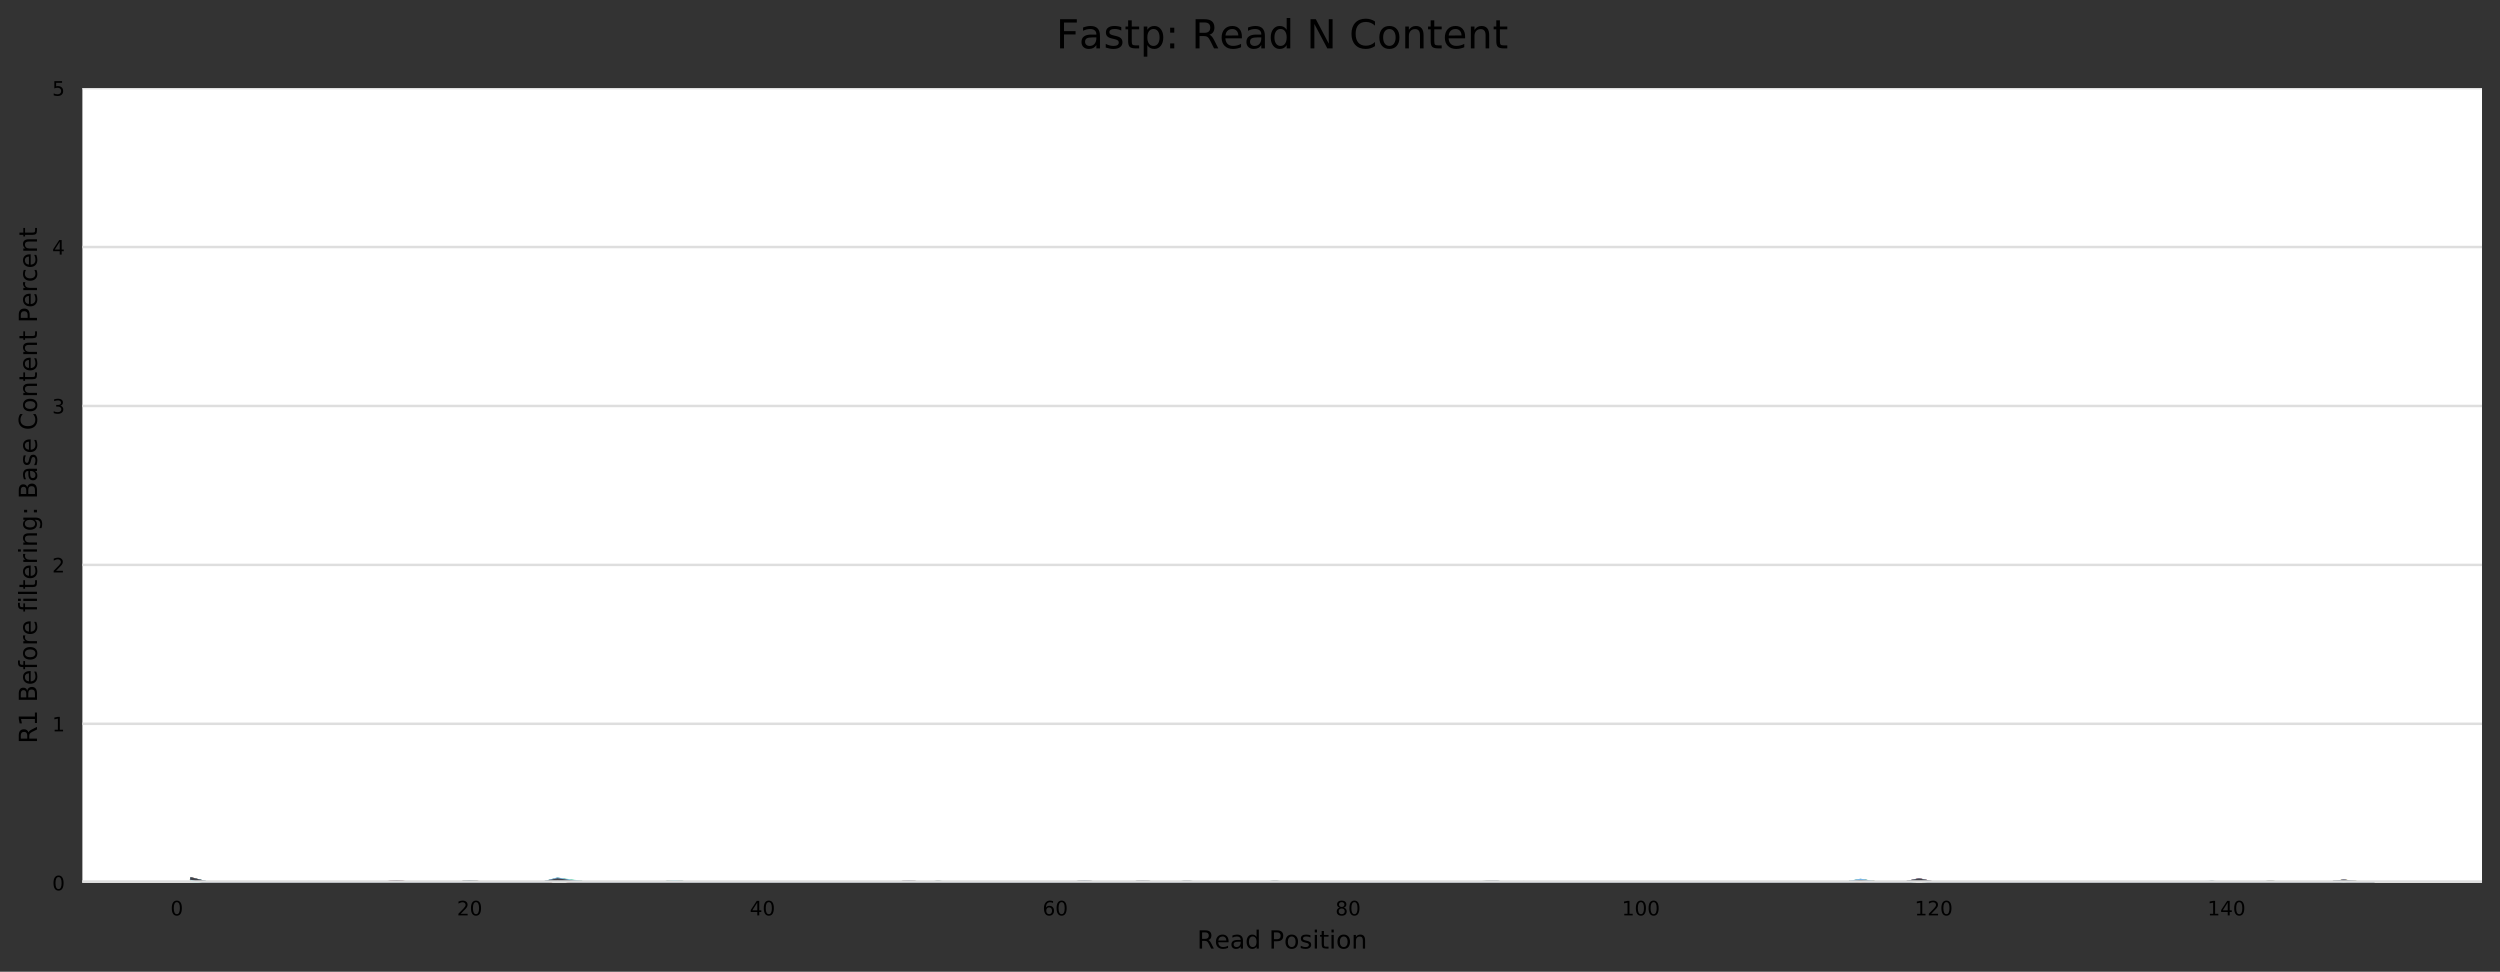 <?xml version="1.0" encoding="utf-8" standalone="no"?>
<!DOCTYPE svg PUBLIC "-//W3C//DTD SVG 1.1//EN"
  "http://www.w3.org/Graphics/SVG/1.1/DTD/svg11.dtd">
<!-- Created with matplotlib (https://matplotlib.org/) -->
<svg height="388.845pt" version="1.1" viewBox="0 0 1000.358 388.845" width="1000.358pt" xmlns="http://www.w3.org/2000/svg" xmlns:xlink="http://www.w3.org/1999/xlink">
 <rect x="0" y="0" width="1000.358" height="388.845" fill="#333333" stroke="none"/>
 <defs>
  <style type="text/css">
*{stroke-linecap:butt;stroke-linejoin:round;}
  </style>
 </defs>
 <g id="figure_1">
  <g id="axes_1">
   <g id="patch_1">
    <path d="M 32.968 353.224 
L 993.158 353.224 
L 993.158 35.256 
L 32.968 35.256 
z
" style="fill:#ffffff;"/>
   </g>
   <g id="matplotlib.axis_1">
    <g id="xtick_1">
     <g id="text_1">
      <!-- 0 -->
      <defs>
       <path d="M 31.781 66.406 
Q 24.172 66.406 20.328 58.906 
Q 16.5 51.422 16.5 36.375 
Q 16.5 21.391 20.328 13.891 
Q 24.172 6.391 31.781 6.391 
Q 39.453 6.391 43.281 13.891 
Q 47.125 21.391 47.125 36.375 
Q 47.125 51.422 43.281 58.906 
Q 39.453 66.406 31.781 66.406 
z
M 31.781 74.219 
Q 44.047 74.219 50.516 64.516 
Q 56.984 54.828 56.984 36.375 
Q 56.984 17.969 50.516 8.266 
Q 44.047 -1.422 31.781 -1.422 
Q 19.531 -1.422 13.062 8.266 
Q 6.594 17.969 6.594 36.375 
Q 6.594 54.828 13.062 64.516 
Q 19.531 74.219 31.781 74.219 
z
" id="DejaVuSans-48"/>
      </defs>
      <g transform="translate(68.21 366.303)scale(0.08 -0.08)">
       <use xlink:href="#DejaVuSans-48"/>
      </g>
     </g>
    </g>
    <g id="xtick_2">
     <g id="text_2">
      <!-- 20 -->
      <defs>
       <path d="M 19.188 8.297 
L 53.609 8.297 
L 53.609 0 
L 7.328 0 
L 7.328 8.297 
Q 12.938 14.109 22.625 23.891 
Q 32.328 33.688 34.812 36.531 
Q 39.547 41.844 41.422 45.531 
Q 43.312 49.219 43.312 52.781 
Q 43.312 58.594 39.234 62.25 
Q 35.156 65.922 28.609 65.922 
Q 23.969 65.922 18.812 64.312 
Q 13.672 62.703 7.812 59.422 
L 7.812 69.391 
Q 13.766 71.781 18.938 73 
Q 24.125 74.219 28.422 74.219 
Q 39.75 74.219 46.484 68.547 
Q 53.219 62.891 53.219 53.422 
Q 53.219 48.922 51.531 44.891 
Q 49.859 40.875 45.406 35.406 
Q 44.188 33.984 37.641 27.219 
Q 31.109 20.453 19.188 8.297 
z
" id="DejaVuSans-50"/>
      </defs>
      <g transform="translate(182.833 366.303)scale(0.08 -0.08)">
       <use xlink:href="#DejaVuSans-50"/>
       <use x="63.623" xlink:href="#DejaVuSans-48"/>
      </g>
     </g>
    </g>
    <g id="xtick_3">
     <g id="text_3">
      <!-- 40 -->
      <defs>
       <path d="M 37.797 64.312 
L 12.891 25.391 
L 37.797 25.391 
z
M 35.203 72.906 
L 47.609 72.906 
L 47.609 25.391 
L 58.016 25.391 
L 58.016 17.188 
L 47.609 17.188 
L 47.609 0 
L 37.797 0 
L 37.797 17.188 
L 4.891 17.188 
L 4.891 26.703 
z
" id="DejaVuSans-52"/>
      </defs>
      <g transform="translate(300 366.303)scale(0.08 -0.08)">
       <use xlink:href="#DejaVuSans-52"/>
       <use x="63.623" xlink:href="#DejaVuSans-48"/>
      </g>
     </g>
    </g>
    <g id="xtick_4">
     <g id="text_4">
      <!-- 60 -->
      <defs>
       <path d="M 33.016 40.375 
Q 26.375 40.375 22.484 35.828 
Q 18.609 31.297 18.609 23.391 
Q 18.609 15.531 22.484 10.953 
Q 26.375 6.391 33.016 6.391 
Q 39.656 6.391 43.531 10.953 
Q 47.406 15.531 47.406 23.391 
Q 47.406 31.297 43.531 35.828 
Q 39.656 40.375 33.016 40.375 
z
M 52.594 71.297 
L 52.594 62.312 
Q 48.875 64.062 45.094 64.984 
Q 41.312 65.922 37.594 65.922 
Q 27.828 65.922 22.672 59.328 
Q 17.531 52.734 16.797 39.406 
Q 19.672 43.656 24.016 45.922 
Q 28.375 48.188 33.594 48.188 
Q 44.578 48.188 50.953 41.516 
Q 57.328 34.859 57.328 23.391 
Q 57.328 12.156 50.688 5.359 
Q 44.047 -1.422 33.016 -1.422 
Q 20.359 -1.422 13.672 8.266 
Q 6.984 17.969 6.984 36.375 
Q 6.984 53.656 15.188 63.938 
Q 23.391 74.219 37.203 74.219 
Q 40.922 74.219 44.703 73.484 
Q 48.484 72.75 52.594 71.297 
z
" id="DejaVuSans-54"/>
      </defs>
      <g transform="translate(417.168 366.303)scale(0.08 -0.08)">
       <use xlink:href="#DejaVuSans-54"/>
       <use x="63.623" xlink:href="#DejaVuSans-48"/>
      </g>
     </g>
    </g>
    <g id="xtick_5">
     <g id="text_5">
      <!-- 80 -->
      <defs>
       <path d="M 31.781 34.625 
Q 24.75 34.625 20.719 30.859 
Q 16.703 27.094 16.703 20.516 
Q 16.703 13.922 20.719 10.156 
Q 24.75 6.391 31.781 6.391 
Q 38.812 6.391 42.859 10.172 
Q 46.922 13.969 46.922 20.516 
Q 46.922 27.094 42.891 30.859 
Q 38.875 34.625 31.781 34.625 
z
M 21.922 38.812 
Q 15.578 40.375 12.031 44.719 
Q 8.5 49.078 8.5 55.328 
Q 8.5 64.062 14.719 69.141 
Q 20.953 74.219 31.781 74.219 
Q 42.672 74.219 48.875 69.141 
Q 55.078 64.062 55.078 55.328 
Q 55.078 49.078 51.531 44.719 
Q 48 40.375 41.703 38.812 
Q 48.828 37.156 52.797 32.312 
Q 56.781 27.484 56.781 20.516 
Q 56.781 9.906 50.312 4.234 
Q 43.844 -1.422 31.781 -1.422 
Q 19.734 -1.422 13.25 4.234 
Q 6.781 9.906 6.781 20.516 
Q 6.781 27.484 10.781 32.312 
Q 14.797 37.156 21.922 38.812 
z
M 18.312 54.391 
Q 18.312 48.734 21.844 45.562 
Q 25.391 42.391 31.781 42.391 
Q 38.141 42.391 41.719 45.562 
Q 45.312 48.734 45.312 54.391 
Q 45.312 60.062 41.719 63.234 
Q 38.141 66.406 31.781 66.406 
Q 25.391 66.406 21.844 63.234 
Q 18.312 60.062 18.312 54.391 
z
" id="DejaVuSans-56"/>
      </defs>
      <g transform="translate(534.336 366.303)scale(0.08 -0.08)">
       <use xlink:href="#DejaVuSans-56"/>
       <use x="63.623" xlink:href="#DejaVuSans-48"/>
      </g>
     </g>
    </g>
    <g id="xtick_6">
     <g id="text_6">
      <!-- 100 -->
      <defs>
       <path d="M 12.406 8.297 
L 28.516 8.297 
L 28.516 63.922 
L 10.984 60.406 
L 10.984 69.391 
L 28.422 72.906 
L 38.281 72.906 
L 38.281 8.297 
L 54.391 8.297 
L 54.391 0 
L 12.406 0 
z
" id="DejaVuSans-49"/>
      </defs>
      <g transform="translate(648.959 366.303)scale(0.08 -0.08)">
       <use xlink:href="#DejaVuSans-49"/>
       <use x="63.623" xlink:href="#DejaVuSans-48"/>
       <use x="127.246" xlink:href="#DejaVuSans-48"/>
      </g>
     </g>
    </g>
    <g id="xtick_7">
     <g id="text_7">
      <!-- 120 -->
      <g transform="translate(766.126 366.303)scale(0.08 -0.08)">
       <use xlink:href="#DejaVuSans-49"/>
       <use x="63.623" xlink:href="#DejaVuSans-50"/>
       <use x="127.246" xlink:href="#DejaVuSans-48"/>
      </g>
     </g>
    </g>
    <g id="xtick_8">
     <g id="text_8">
      <!-- 140 -->
      <g transform="translate(883.294 366.303)scale(0.08 -0.08)">
       <use xlink:href="#DejaVuSans-49"/>
       <use x="63.623" xlink:href="#DejaVuSans-52"/>
       <use x="127.246" xlink:href="#DejaVuSans-48"/>
      </g>
     </g>
    </g>
    <g id="text_9">
     <!-- Read Position -->
     <defs>
      <path d="M 44.391 34.188 
Q 47.562 33.109 50.562 29.594 
Q 53.562 26.078 56.594 19.922 
L 66.609 0 
L 56 0 
L 46.688 18.703 
Q 43.062 26.031 39.672 28.422 
Q 36.281 30.812 30.422 30.812 
L 19.672 30.812 
L 19.672 0 
L 9.812 0 
L 9.812 72.906 
L 32.078 72.906 
Q 44.578 72.906 50.734 67.672 
Q 56.891 62.453 56.891 51.906 
Q 56.891 45.016 53.688 40.469 
Q 50.484 35.938 44.391 34.188 
z
M 19.672 64.797 
L 19.672 38.922 
L 32.078 38.922 
Q 39.203 38.922 42.844 42.219 
Q 46.484 45.516 46.484 51.906 
Q 46.484 58.297 42.844 61.547 
Q 39.203 64.797 32.078 64.797 
z
" id="DejaVuSans-82"/>
      <path d="M 56.203 29.594 
L 56.203 25.203 
L 14.891 25.203 
Q 15.484 15.922 20.484 11.062 
Q 25.484 6.203 34.422 6.203 
Q 39.594 6.203 44.453 7.469 
Q 49.312 8.734 54.109 11.281 
L 54.109 2.781 
Q 49.266 0.734 44.188 -0.344 
Q 39.109 -1.422 33.891 -1.422 
Q 20.797 -1.422 13.156 6.188 
Q 5.516 13.812 5.516 26.812 
Q 5.516 40.234 12.766 48.109 
Q 20.016 56 32.328 56 
Q 43.359 56 49.781 48.891 
Q 56.203 41.797 56.203 29.594 
z
M 47.219 32.234 
Q 47.125 39.594 43.094 43.984 
Q 39.062 48.391 32.422 48.391 
Q 24.906 48.391 20.391 44.141 
Q 15.875 39.891 15.188 32.172 
z
" id="DejaVuSans-101"/>
      <path d="M 34.281 27.484 
Q 23.391 27.484 19.188 25 
Q 14.984 22.516 14.984 16.5 
Q 14.984 11.719 18.141 8.906 
Q 21.297 6.109 26.703 6.109 
Q 34.188 6.109 38.703 11.406 
Q 43.219 16.703 43.219 25.484 
L 43.219 27.484 
z
M 52.203 31.203 
L 52.203 0 
L 43.219 0 
L 43.219 8.297 
Q 40.141 3.328 35.547 0.953 
Q 30.953 -1.422 24.312 -1.422 
Q 15.922 -1.422 10.953 3.297 
Q 6 8.016 6 15.922 
Q 6 25.141 12.172 29.828 
Q 18.359 34.516 30.609 34.516 
L 43.219 34.516 
L 43.219 35.406 
Q 43.219 41.609 39.141 45 
Q 35.062 48.391 27.688 48.391 
Q 23 48.391 18.547 47.266 
Q 14.109 46.141 10.016 43.891 
L 10.016 52.203 
Q 14.938 54.109 19.578 55.047 
Q 24.219 56 28.609 56 
Q 40.484 56 46.344 49.844 
Q 52.203 43.703 52.203 31.203 
z
" id="DejaVuSans-97"/>
      <path d="M 45.406 46.391 
L 45.406 75.984 
L 54.391 75.984 
L 54.391 0 
L 45.406 0 
L 45.406 8.203 
Q 42.578 3.328 38.25 0.953 
Q 33.938 -1.422 27.875 -1.422 
Q 17.969 -1.422 11.734 6.484 
Q 5.516 14.406 5.516 27.297 
Q 5.516 40.188 11.734 48.094 
Q 17.969 56 27.875 56 
Q 33.938 56 38.25 53.625 
Q 42.578 51.266 45.406 46.391 
z
M 14.797 27.297 
Q 14.797 17.391 18.875 11.75 
Q 22.953 6.109 30.078 6.109 
Q 37.203 6.109 41.297 11.75 
Q 45.406 17.391 45.406 27.297 
Q 45.406 37.203 41.297 42.844 
Q 37.203 48.484 30.078 48.484 
Q 22.953 48.484 18.875 42.844 
Q 14.797 37.203 14.797 27.297 
z
" id="DejaVuSans-100"/>
      <path id="DejaVuSans-32"/>
      <path d="M 19.672 64.797 
L 19.672 37.406 
L 32.078 37.406 
Q 38.969 37.406 42.719 40.969 
Q 46.484 44.531 46.484 51.125 
Q 46.484 57.672 42.719 61.234 
Q 38.969 64.797 32.078 64.797 
z
M 9.812 72.906 
L 32.078 72.906 
Q 44.344 72.906 50.609 67.359 
Q 56.891 61.812 56.891 51.125 
Q 56.891 40.328 50.609 34.812 
Q 44.344 29.297 32.078 29.297 
L 19.672 29.297 
L 19.672 0 
L 9.812 0 
z
" id="DejaVuSans-80"/>
      <path d="M 30.609 48.391 
Q 23.391 48.391 19.188 42.75 
Q 14.984 37.109 14.984 27.297 
Q 14.984 17.484 19.156 11.844 
Q 23.344 6.203 30.609 6.203 
Q 37.797 6.203 41.984 11.859 
Q 46.188 17.531 46.188 27.297 
Q 46.188 37.016 41.984 42.703 
Q 37.797 48.391 30.609 48.391 
z
M 30.609 56 
Q 42.328 56 49.016 48.375 
Q 55.719 40.766 55.719 27.297 
Q 55.719 13.875 49.016 6.219 
Q 42.328 -1.422 30.609 -1.422 
Q 18.844 -1.422 12.172 6.219 
Q 5.516 13.875 5.516 27.297 
Q 5.516 40.766 12.172 48.375 
Q 18.844 56 30.609 56 
z
" id="DejaVuSans-111"/>
      <path d="M 44.281 53.078 
L 44.281 44.578 
Q 40.484 46.531 36.375 47.5 
Q 32.281 48.484 27.875 48.484 
Q 21.188 48.484 17.844 46.438 
Q 14.5 44.391 14.5 40.281 
Q 14.5 37.156 16.891 35.375 
Q 19.281 33.594 26.516 31.984 
L 29.594 31.297 
Q 39.156 29.25 43.188 25.516 
Q 47.219 21.781 47.219 15.094 
Q 47.219 7.469 41.188 3.016 
Q 35.156 -1.422 24.609 -1.422 
Q 20.219 -1.422 15.453 -0.562 
Q 10.688 0.297 5.422 2 
L 5.422 11.281 
Q 10.406 8.688 15.234 7.391 
Q 20.062 6.109 24.812 6.109 
Q 31.156 6.109 34.562 8.281 
Q 37.984 10.453 37.984 14.406 
Q 37.984 18.062 35.516 20.016 
Q 33.062 21.969 24.703 23.781 
L 21.578 24.516 
Q 13.234 26.266 9.516 29.906 
Q 5.812 33.547 5.812 39.891 
Q 5.812 47.609 11.281 51.797 
Q 16.75 56 26.812 56 
Q 31.781 56 36.172 55.266 
Q 40.578 54.547 44.281 53.078 
z
" id="DejaVuSans-115"/>
      <path d="M 9.422 54.688 
L 18.406 54.688 
L 18.406 0 
L 9.422 0 
z
M 9.422 75.984 
L 18.406 75.984 
L 18.406 64.594 
L 9.422 64.594 
z
" id="DejaVuSans-105"/>
      <path d="M 18.312 70.219 
L 18.312 54.688 
L 36.812 54.688 
L 36.812 47.703 
L 18.312 47.703 
L 18.312 18.016 
Q 18.312 11.328 20.141 9.422 
Q 21.969 7.516 27.594 7.516 
L 36.812 7.516 
L 36.812 0 
L 27.594 0 
Q 17.188 0 13.234 3.875 
Q 9.281 7.766 9.281 18.016 
L 9.281 47.703 
L 2.688 47.703 
L 2.688 54.688 
L 9.281 54.688 
L 9.281 70.219 
z
" id="DejaVuSans-116"/>
      <path d="M 54.891 33.016 
L 54.891 0 
L 45.906 0 
L 45.906 32.719 
Q 45.906 40.484 42.875 44.328 
Q 39.844 48.188 33.797 48.188 
Q 26.516 48.188 22.312 43.547 
Q 18.109 38.922 18.109 30.906 
L 18.109 0 
L 9.078 0 
L 9.078 54.688 
L 18.109 54.688 
L 18.109 46.188 
Q 21.344 51.125 25.703 53.562 
Q 30.078 56 35.797 56 
Q 45.219 56 50.047 50.172 
Q 54.891 44.344 54.891 33.016 
z
" id="DejaVuSans-110"/>
     </defs>
     <g transform="translate(479.045 379.565)scale(0.1 -0.1)">
      <use xlink:href="#DejaVuSans-82"/>
      <use x="69.42" xlink:href="#DejaVuSans-101"/>
      <use x="130.943" xlink:href="#DejaVuSans-97"/>
      <use x="192.223" xlink:href="#DejaVuSans-100"/>
      <use x="255.699" xlink:href="#DejaVuSans-32"/>
      <use x="287.486" xlink:href="#DejaVuSans-80"/>
      <use x="347.742" xlink:href="#DejaVuSans-111"/>
      <use x="408.924" xlink:href="#DejaVuSans-115"/>
      <use x="461.023" xlink:href="#DejaVuSans-105"/>
      <use x="488.807" xlink:href="#DejaVuSans-116"/>
      <use x="528.016" xlink:href="#DejaVuSans-105"/>
      <use x="555.799" xlink:href="#DejaVuSans-111"/>
      <use x="616.98" xlink:href="#DejaVuSans-110"/>
     </g>
    </g>
   </g>
   <g id="matplotlib.axis_2">
    <g id="ytick_1">
     <g id="line2d_1">
      <path clip-path="url(#p714e6aa11a)" d="M 32.968 353.224 
L 993.158 353.224 
" style="fill:none;stroke:#dedede;stroke-linecap:square;"/>
     </g>
     <g id="text_10">
      <!-- 0 -->
      <g transform="translate(20.878 356.263)scale(0.08 -0.08)">
       <use xlink:href="#DejaVuSans-48"/>
      </g>
     </g>
    </g>
    <g id="ytick_2">
     <g id="line2d_2">
      <path clip-path="url(#p714e6aa11a)" d="M 32.968 289.63 
L 993.158 289.63 
" style="fill:none;stroke:#dedede;stroke-linecap:square;"/>
     </g>
     <g id="text_11">
      <!-- 1 -->
      <g transform="translate(20.878 292.67)scale(0.08 -0.08)">
       <use xlink:href="#DejaVuSans-49"/>
      </g>
     </g>
    </g>
    <g id="ytick_3">
     <g id="line2d_3">
      <path clip-path="url(#p714e6aa11a)" d="M 32.968 226.037 
L 993.158 226.037 
" style="fill:none;stroke:#dedede;stroke-linecap:square;"/>
     </g>
     <g id="text_12">
      <!-- 2 -->
      <g transform="translate(20.878 229.076)scale(0.08 -0.08)">
       <use xlink:href="#DejaVuSans-50"/>
      </g>
     </g>
    </g>
    <g id="ytick_4">
     <g id="line2d_4">
      <path clip-path="url(#p714e6aa11a)" d="M 32.968 162.443 
L 993.158 162.443 
" style="fill:none;stroke:#dedede;stroke-linecap:square;"/>
     </g>
     <g id="text_13">
      <!-- 3 -->
      <defs>
       <path d="M 40.578 39.312 
Q 47.656 37.797 51.625 33 
Q 55.609 28.219 55.609 21.188 
Q 55.609 10.406 48.188 4.484 
Q 40.766 -1.422 27.094 -1.422 
Q 22.516 -1.422 17.656 -0.516 
Q 12.797 0.391 7.625 2.203 
L 7.625 11.719 
Q 11.719 9.328 16.594 8.109 
Q 21.484 6.891 26.812 6.891 
Q 36.078 6.891 40.938 10.547 
Q 45.797 14.203 45.797 21.188 
Q 45.797 27.641 41.281 31.266 
Q 36.766 34.906 28.719 34.906 
L 20.219 34.906 
L 20.219 43.016 
L 29.109 43.016 
Q 36.375 43.016 40.234 45.922 
Q 44.094 48.828 44.094 54.297 
Q 44.094 59.906 40.109 62.906 
Q 36.141 65.922 28.719 65.922 
Q 24.656 65.922 20.016 65.031 
Q 15.375 64.156 9.812 62.312 
L 9.812 71.094 
Q 15.438 72.656 20.344 73.438 
Q 25.25 74.219 29.594 74.219 
Q 40.828 74.219 47.359 69.109 
Q 53.906 64.016 53.906 55.328 
Q 53.906 49.266 50.438 45.094 
Q 46.969 40.922 40.578 39.312 
z
" id="DejaVuSans-51"/>
      </defs>
      <g transform="translate(20.878 165.482)scale(0.08 -0.08)">
       <use xlink:href="#DejaVuSans-51"/>
      </g>
     </g>
    </g>
    <g id="ytick_5">
     <g id="line2d_5">
      <path clip-path="url(#p714e6aa11a)" d="M 32.968 98.85 
L 993.158 98.85 
" style="fill:none;stroke:#dedede;stroke-linecap:square;"/>
     </g>
     <g id="text_14">
      <!-- 4 -->
      <g transform="translate(20.878 101.889)scale(0.08 -0.08)">
       <use xlink:href="#DejaVuSans-52"/>
      </g>
     </g>
    </g>
    <g id="ytick_6">
     <g id="line2d_6">
      <path clip-path="url(#p714e6aa11a)" d="M 32.968 35.256 
L 993.158 35.256 
" style="fill:none;stroke:#dedede;stroke-linecap:square;"/>
     </g>
     <g id="text_15">
      <!-- 5 -->
      <defs>
       <path d="M 10.797 72.906 
L 49.516 72.906 
L 49.516 64.594 
L 19.828 64.594 
L 19.828 46.734 
Q 21.969 47.469 24.109 47.828 
Q 26.266 48.188 28.422 48.188 
Q 40.625 48.188 47.75 41.5 
Q 54.891 34.812 54.891 23.391 
Q 54.891 11.625 47.562 5.094 
Q 40.234 -1.422 26.906 -1.422 
Q 22.312 -1.422 17.547 -0.641 
Q 12.797 0.141 7.719 1.703 
L 7.719 11.625 
Q 12.109 9.234 16.797 8.062 
Q 21.484 6.891 26.703 6.891 
Q 35.156 6.891 40.078 11.328 
Q 45.016 15.766 45.016 23.391 
Q 45.016 31 40.078 35.438 
Q 35.156 39.891 26.703 39.891 
Q 22.75 39.891 18.812 39.016 
Q 14.891 38.141 10.797 36.281 
z
" id="DejaVuSans-53"/>
      </defs>
      <g transform="translate(20.878 38.295)scale(0.08 -0.08)">
       <use xlink:href="#DejaVuSans-53"/>
      </g>
     </g>
    </g>
    <g id="text_16">
     <!-- R1 Before filtering: Base Content Percent -->
     <defs>
      <path d="M 19.672 34.812 
L 19.672 8.109 
L 35.5 8.109 
Q 43.453 8.109 47.281 11.406 
Q 51.125 14.703 51.125 21.484 
Q 51.125 28.328 47.281 31.562 
Q 43.453 34.812 35.5 34.812 
z
M 19.672 64.797 
L 19.672 42.828 
L 34.281 42.828 
Q 41.5 42.828 45.031 45.531 
Q 48.578 48.25 48.578 53.812 
Q 48.578 59.328 45.031 62.062 
Q 41.5 64.797 34.281 64.797 
z
M 9.812 72.906 
L 35.016 72.906 
Q 46.297 72.906 52.391 68.219 
Q 58.5 63.531 58.5 54.891 
Q 58.5 48.188 55.375 44.234 
Q 52.25 40.281 46.188 39.312 
Q 53.469 37.75 57.5 32.781 
Q 61.531 27.828 61.531 20.406 
Q 61.531 10.641 54.891 5.312 
Q 48.25 0 35.984 0 
L 9.812 0 
z
" id="DejaVuSans-66"/>
      <path d="M 37.109 75.984 
L 37.109 68.5 
L 28.516 68.5 
Q 23.688 68.5 21.797 66.547 
Q 19.922 64.594 19.922 59.516 
L 19.922 54.688 
L 34.719 54.688 
L 34.719 47.703 
L 19.922 47.703 
L 19.922 0 
L 10.891 0 
L 10.891 47.703 
L 2.297 47.703 
L 2.297 54.688 
L 10.891 54.688 
L 10.891 58.5 
Q 10.891 67.625 15.141 71.797 
Q 19.391 75.984 28.609 75.984 
z
" id="DejaVuSans-102"/>
      <path d="M 41.109 46.297 
Q 39.594 47.172 37.812 47.578 
Q 36.031 48 33.891 48 
Q 26.266 48 22.188 43.047 
Q 18.109 38.094 18.109 28.812 
L 18.109 0 
L 9.078 0 
L 9.078 54.688 
L 18.109 54.688 
L 18.109 46.188 
Q 20.953 51.172 25.484 53.578 
Q 30.031 56 36.531 56 
Q 37.453 56 38.578 55.875 
Q 39.703 55.766 41.062 55.516 
z
" id="DejaVuSans-114"/>
      <path d="M 9.422 75.984 
L 18.406 75.984 
L 18.406 0 
L 9.422 0 
z
" id="DejaVuSans-108"/>
      <path d="M 45.406 27.984 
Q 45.406 37.75 41.375 43.109 
Q 37.359 48.484 30.078 48.484 
Q 22.859 48.484 18.828 43.109 
Q 14.797 37.75 14.797 27.984 
Q 14.797 18.266 18.828 12.891 
Q 22.859 7.516 30.078 7.516 
Q 37.359 7.516 41.375 12.891 
Q 45.406 18.266 45.406 27.984 
z
M 54.391 6.781 
Q 54.391 -7.172 48.188 -13.984 
Q 42 -20.797 29.203 -20.797 
Q 24.469 -20.797 20.266 -20.094 
Q 16.062 -19.391 12.109 -17.922 
L 12.109 -9.188 
Q 16.062 -11.328 19.922 -12.344 
Q 23.781 -13.375 27.781 -13.375 
Q 36.625 -13.375 41.016 -8.766 
Q 45.406 -4.156 45.406 5.172 
L 45.406 9.625 
Q 42.625 4.781 38.281 2.391 
Q 33.938 0 27.875 0 
Q 17.828 0 11.672 7.656 
Q 5.516 15.328 5.516 27.984 
Q 5.516 40.672 11.672 48.328 
Q 17.828 56 27.875 56 
Q 33.938 56 38.281 53.609 
Q 42.625 51.219 45.406 46.391 
L 45.406 54.688 
L 54.391 54.688 
z
" id="DejaVuSans-103"/>
      <path d="M 11.719 12.406 
L 22.016 12.406 
L 22.016 0 
L 11.719 0 
z
M 11.719 51.703 
L 22.016 51.703 
L 22.016 39.312 
L 11.719 39.312 
z
" id="DejaVuSans-58"/>
      <path d="M 64.406 67.281 
L 64.406 56.891 
Q 59.422 61.531 53.781 63.812 
Q 48.141 66.109 41.797 66.109 
Q 29.297 66.109 22.656 58.469 
Q 16.016 50.828 16.016 36.375 
Q 16.016 21.969 22.656 14.328 
Q 29.297 6.688 41.797 6.688 
Q 48.141 6.688 53.781 8.984 
Q 59.422 11.281 64.406 15.922 
L 64.406 5.609 
Q 59.234 2.094 53.438 0.328 
Q 47.656 -1.422 41.219 -1.422 
Q 24.656 -1.422 15.125 8.703 
Q 5.609 18.844 5.609 36.375 
Q 5.609 53.953 15.125 64.078 
Q 24.656 74.219 41.219 74.219 
Q 47.75 74.219 53.531 72.484 
Q 59.328 70.75 64.406 67.281 
z
" id="DejaVuSans-67"/>
      <path d="M 48.781 52.594 
L 48.781 44.188 
Q 44.969 46.297 41.141 47.344 
Q 37.312 48.391 33.406 48.391 
Q 24.656 48.391 19.812 42.844 
Q 14.984 37.312 14.984 27.297 
Q 14.984 17.281 19.812 11.734 
Q 24.656 6.203 33.406 6.203 
Q 37.312 6.203 41.141 7.25 
Q 44.969 8.297 48.781 10.406 
L 48.781 2.094 
Q 45.016 0.344 40.984 -0.531 
Q 36.969 -1.422 32.422 -1.422 
Q 20.062 -1.422 12.781 6.344 
Q 5.516 14.109 5.516 27.297 
Q 5.516 40.672 12.859 48.328 
Q 20.219 56 33.016 56 
Q 37.156 56 41.109 55.141 
Q 45.062 54.297 48.781 52.594 
z
" id="DejaVuSans-99"/>
     </defs>
     <g transform="translate(14.798 297.503)rotate(-90)scale(0.1 -0.1)">
      <use xlink:href="#DejaVuSans-82"/>
      <use x="69.482" xlink:href="#DejaVuSans-49"/>
      <use x="133.105" xlink:href="#DejaVuSans-32"/>
      <use x="164.893" xlink:href="#DejaVuSans-66"/>
      <use x="233.496" xlink:href="#DejaVuSans-101"/>
      <use x="295.02" xlink:href="#DejaVuSans-102"/>
      <use x="330.225" xlink:href="#DejaVuSans-111"/>
      <use x="391.406" xlink:href="#DejaVuSans-114"/>
      <use x="432.488" xlink:href="#DejaVuSans-101"/>
      <use x="494.012" xlink:href="#DejaVuSans-32"/>
      <use x="525.799" xlink:href="#DejaVuSans-102"/>
      <use x="561.004" xlink:href="#DejaVuSans-105"/>
      <use x="588.787" xlink:href="#DejaVuSans-108"/>
      <use x="616.57" xlink:href="#DejaVuSans-116"/>
      <use x="655.779" xlink:href="#DejaVuSans-101"/>
      <use x="717.303" xlink:href="#DejaVuSans-114"/>
      <use x="758.416" xlink:href="#DejaVuSans-105"/>
      <use x="786.199" xlink:href="#DejaVuSans-110"/>
      <use x="849.578" xlink:href="#DejaVuSans-103"/>
      <use x="913.055" xlink:href="#DejaVuSans-58"/>
      <use x="946.746" xlink:href="#DejaVuSans-32"/>
      <use x="978.533" xlink:href="#DejaVuSans-66"/>
      <use x="1047.137" xlink:href="#DejaVuSans-97"/>
      <use x="1108.416" xlink:href="#DejaVuSans-115"/>
      <use x="1160.516" xlink:href="#DejaVuSans-101"/>
      <use x="1222.039" xlink:href="#DejaVuSans-32"/>
      <use x="1253.826" xlink:href="#DejaVuSans-67"/>
      <use x="1323.65" xlink:href="#DejaVuSans-111"/>
      <use x="1384.832" xlink:href="#DejaVuSans-110"/>
      <use x="1448.211" xlink:href="#DejaVuSans-116"/>
      <use x="1487.42" xlink:href="#DejaVuSans-101"/>
      <use x="1548.943" xlink:href="#DejaVuSans-110"/>
      <use x="1612.322" xlink:href="#DejaVuSans-116"/>
      <use x="1651.531" xlink:href="#DejaVuSans-32"/>
      <use x="1683.318" xlink:href="#DejaVuSans-80"/>
      <use x="1743.574" xlink:href="#DejaVuSans-101"/>
      <use x="1805.098" xlink:href="#DejaVuSans-114"/>
      <use x="1846.18" xlink:href="#DejaVuSans-99"/>
      <use x="1901.16" xlink:href="#DejaVuSans-101"/>
      <use x="1962.684" xlink:href="#DejaVuSans-110"/>
      <use x="2026.062" xlink:href="#DejaVuSans-116"/>
     </g>
    </g>
   </g>
   <g id="line2d_7">
    <path clip-path="url(#p714e6aa11a)" d="M 76.613 351.764 
L 82.472 353.102 
L 88.33 353.224 
L 94.188 353.102 
L 100.047 353.224 
L 117.622 353.224 
L 123.48 353.05 
L 129.339 353.213 
L 152.772 353.224 
L 158.631 352.847 
L 164.489 353.224 
L 182.064 353.224 
L 187.923 352.837 
L 193.781 353.2 
L 217.214 353.224 
L 223.073 351.778 
L 228.931 352.694 
L 234.79 353.224 
L 264.082 353.224 
L 269.94 352.806 
L 275.798 353.224 
L 357.816 353.224 
L 363.674 352.872 
L 369.533 353.224 
L 375.391 352.98 
L 381.249 353.213 
L 428.116 353.22 
L 433.975 352.844 
L 439.833 353.224 
L 451.55 353.206 
L 457.408 352.882 
L 463.267 353.224 
L 469.125 353.217 
L 474.984 352.945 
L 480.842 353.224 
L 504.276 353.224 
L 510.134 352.969 
L 515.992 353.224 
L 586.293 353.189 
L 598.01 352.945 
L 603.868 353.224 
L 609.727 353.046 
L 615.585 353.224 
L 627.302 353.22 
L 703.461 353.172 
L 709.319 353.137 
L 721.036 353.224 
L 738.611 353.224 
L 744.47 352.342 
L 750.328 353.067 
L 756.186 353.21 
L 762.045 353.22 
L 767.903 352.133 
L 773.761 353.224 
L 820.629 353.21 
L 879.212 353.224 
L 885.071 353.001 
L 890.929 353.224 
L 896.788 353.151 
L 902.646 353.224 
L 908.504 352.963 
L 914.363 353.224 
L 931.938 353.206 
L 937.796 352.583 
L 943.655 353.112 
L 949.513 353.224 
L 949.513 353.224 
" style="fill:none;stroke:#7cb5ec;stroke-linecap:square;"/>
   </g>
   <g id="line2d_8">
    <path clip-path="url(#p714e6aa11a)" d="M 76.613 351.664 
L 82.472 353.109 
L 88.33 353.224 
L 94.188 353.076 
L 100.047 353.224 
L 117.622 353.224 
L 123.48 353.056 
L 129.339 353.217 
L 152.772 353.224 
L 158.631 352.854 
L 164.489 353.224 
L 182.064 353.224 
L 187.923 352.816 
L 193.781 353.167 
L 205.498 353.18 
L 217.214 353.224 
L 223.073 351.805 
L 228.931 352.62 
L 234.79 353.224 
L 264.082 353.224 
L 269.94 352.768 
L 275.798 353.224 
L 357.816 353.224 
L 363.674 352.858 
L 369.533 353.224 
L 375.391 352.987 
L 381.249 353.216 
L 428.116 353.223 
L 433.975 352.844 
L 439.833 353.223 
L 451.55 353.201 
L 457.408 352.856 
L 463.267 353.221 
L 469.125 353.216 
L 474.984 352.947 
L 480.842 353.223 
L 504.276 353.221 
L 510.134 352.978 
L 515.992 353.224 
L 586.293 353.196 
L 598.01 352.932 
L 603.868 353.224 
L 609.727 353.047 
L 615.585 353.224 
L 627.302 353.214 
L 674.169 353.224 
L 685.886 353.211 
L 703.461 353.17 
L 709.319 353.136 
L 721.036 353.224 
L 738.611 353.224 
L 744.47 352.316 
L 750.328 353.058 
L 756.186 353.212 
L 762.045 353.22 
L 767.903 352.079 
L 773.761 353.224 
L 832.345 353.188 
L 855.779 353.223 
L 879.212 353.224 
L 885.071 353.001 
L 890.929 353.224 
L 896.788 353.141 
L 902.646 353.224 
L 908.504 352.957 
L 914.363 353.224 
L 931.938 353.206 
L 937.796 352.536 
L 943.655 353.107 
L 949.513 353.217 
L 949.513 353.217 
" style="fill:none;stroke:#434348;stroke-linecap:square;"/>
   </g>
   <g id="line2d_9">
    <path clip-path="url(#p714e6aa11a)" d="M 76.613 351.785 
L 82.472 353.157 
L 88.33 353.224 
L 94.188 353.14 
L 105.905 353.224 
L 117.622 353.224 
L 123.48 353.089 
L 129.339 353.215 
L 152.772 353.224 
L 158.631 352.871 
L 164.489 353.224 
L 182.064 353.224 
L 187.923 352.862 
L 193.781 353.131 
L 199.639 353.224 
L 217.214 353.224 
L 223.073 351.659 
L 228.931 352.5 
L 234.79 353.224 
L 264.082 353.224 
L 269.94 352.652 
L 275.798 353.224 
L 357.816 353.224 
L 363.674 353.014 
L 369.533 353.224 
L 375.391 353.098 
L 387.108 353.224 
L 433.975 352.997 
L 439.833 353.224 
L 451.55 353.207 
L 457.408 353.014 
L 463.267 353.215 
L 469.125 353.215 
L 474.984 353.064 
L 480.842 353.224 
L 557.001 353.224 
L 592.151 353.131 
L 598.01 353.072 
L 603.868 353.224 
L 609.727 353.131 
L 615.585 353.224 
L 627.302 353.215 
L 691.744 353.224 
L 709.319 353.165 
L 721.036 353.224 
L 738.611 353.224 
L 744.47 352.156 
L 750.328 353.081 
L 756.186 353.215 
L 762.045 353.215 
L 767.903 352.164 
L 773.761 353.224 
L 849.921 353.215 
L 879.212 353.224 
L 885.071 353.106 
L 890.929 353.224 
L 896.788 353.165 
L 902.646 353.224 
L 908.504 353.064 
L 914.363 353.215 
L 931.938 353.215 
L 937.796 352.736 
L 943.655 353.148 
L 949.513 353.224 
L 949.513 353.224 
" style="fill:none;stroke:#90ed7d;stroke-linecap:square;"/>
   </g>
   <g id="line2d_10">
    <path clip-path="url(#p714e6aa11a)" d="M 76.613 351.772 
L 82.472 353.135 
L 88.33 353.224 
L 94.188 353.089 
L 100.047 353.224 
L 117.622 353.224 
L 123.48 353.094 
L 135.197 353.224 
L 152.772 353.224 
L 158.631 352.839 
L 164.489 353.224 
L 182.064 353.224 
L 187.923 352.88 
L 193.781 353.135 
L 205.498 353.203 
L 217.214 353.224 
L 223.073 351.767 
L 228.931 352.594 
L 234.79 353.224 
L 264.082 353.224 
L 269.94 352.74 
L 275.798 353.224 
L 357.816 353.224 
L 363.674 352.839 
L 369.533 353.224 
L 375.391 352.969 
L 381.249 353.208 
L 422.258 353.224 
L 428.116 353.219 
L 433.975 352.834 
L 439.833 353.224 
L 451.55 353.187 
L 457.408 352.844 
L 463.267 353.219 
L 469.125 353.208 
L 474.984 352.906 
L 480.842 353.224 
L 504.276 353.224 
L 510.134 352.948 
L 515.992 353.224 
L 586.293 353.187 
L 598.01 352.896 
L 603.868 353.224 
L 609.727 353.042 
L 615.585 353.224 
L 627.302 353.203 
L 656.594 353.224 
L 709.319 353.125 
L 721.036 353.224 
L 738.611 353.224 
L 744.47 352.282 
L 750.328 353.016 
L 756.186 353.208 
L 762.045 353.219 
L 767.903 352.084 
L 773.761 353.224 
L 803.053 353.213 
L 867.496 353.219 
L 879.212 353.224 
L 885.071 352.99 
L 890.929 353.224 
L 896.788 353.151 
L 902.646 353.224 
L 908.504 352.917 
L 914.363 353.219 
L 931.938 353.203 
L 937.796 352.521 
L 943.655 353.115 
L 949.513 353.213 
L 949.513 353.213 
" style="fill:none;stroke:#f7a35c;stroke-linecap:square;"/>
   </g>
   <g id="line2d_11">
    <path clip-path="url(#p714e6aa11a)" d="M 76.613 351.676 
L 82.472 353.113 
L 88.33 353.224 
L 94.188 353.116 
L 105.905 353.224 
L 117.622 353.224 
L 123.48 353.098 
L 135.197 353.224 
L 152.772 353.224 
L 158.631 352.923 
L 164.489 353.224 
L 182.064 353.224 
L 187.923 352.821 
L 193.781 353.185 
L 211.356 353.224 
L 217.214 353.224 
L 223.073 351.826 
L 228.931 352.641 
L 234.79 353.224 
L 264.082 353.224 
L 269.94 352.782 
L 275.798 353.224 
L 357.816 353.224 
L 363.674 352.824 
L 369.533 353.224 
L 375.391 352.971 
L 381.249 353.221 
L 428.116 353.221 
L 433.975 352.785 
L 439.833 353.224 
L 451.55 353.203 
L 457.408 352.824 
L 463.267 353.218 
L 469.125 353.215 
L 474.984 352.926 
L 480.842 353.224 
L 504.276 353.224 
L 510.134 352.956 
L 515.992 353.224 
L 586.293 353.2 
L 598.01 352.92 
L 603.868 353.224 
L 609.727 353.041 
L 615.585 353.224 
L 627.302 353.215 
L 674.169 353.224 
L 685.886 353.209 
L 703.461 353.179 
L 709.319 353.131 
L 721.036 353.224 
L 738.611 353.224 
L 744.47 352.331 
L 750.328 353.056 
L 756.186 353.212 
L 762.045 353.221 
L 767.903 351.98 
L 773.761 353.224 
L 885.071 353.008 
L 890.929 353.224 
L 896.788 353.143 
L 902.646 353.224 
L 908.504 352.944 
L 914.363 353.224 
L 931.938 353.206 
L 937.796 352.452 
L 943.655 353.095 
L 949.513 353.218 
L 949.513 353.218 
" style="fill:none;stroke:#8085e9;stroke-linecap:square;"/>
   </g>
   <g id="line2d_12">
    <path clip-path="url(#p714e6aa11a)" d="M 76.613 351.713 
L 82.472 353.094 
L 88.33 353.224 
L 94.188 353.134 
L 105.905 353.224 
L 117.622 353.224 
L 123.48 353.087 
L 135.197 353.222 
L 152.772 353.224 
L 158.631 352.883 
L 164.489 353.224 
L 182.064 353.224 
L 187.923 352.821 
L 193.781 353.19 
L 217.214 353.224 
L 223.073 351.982 
L 228.931 352.677 
L 234.79 353.224 
L 264.082 353.224 
L 269.94 352.82 
L 275.798 353.224 
L 357.816 353.224 
L 363.674 352.903 
L 369.533 353.224 
L 375.391 353.031 
L 381.249 353.218 
L 428.116 353.222 
L 433.975 352.89 
L 439.833 353.224 
L 451.55 353.2 
L 457.408 352.906 
L 463.267 353.22 
L 469.125 353.211 
L 474.984 352.989 
L 480.842 353.224 
L 504.276 353.224 
L 510.134 353.004 
L 515.992 353.224 
L 586.293 353.206 
L 598.01 352.969 
L 603.868 353.222 
L 609.727 353.076 
L 615.585 353.224 
L 627.302 353.206 
L 668.31 353.224 
L 738.611 353.224 
L 744.47 352.39 
L 750.328 353.096 
L 756.186 353.213 
L 762.045 353.218 
L 767.903 352.073 
L 773.761 353.224 
L 832.345 353.188 
L 855.779 353.224 
L 879.212 353.224 
L 885.071 353.049 
L 890.929 353.224 
L 896.788 353.155 
L 902.646 353.224 
L 908.504 353.002 
L 914.363 353.224 
L 931.938 353.211 
L 937.796 352.592 
L 943.655 353.146 
L 949.513 353.215 
L 949.513 353.215 
" style="fill:none;stroke:#f15c80;stroke-linecap:square;"/>
   </g>
   <g id="line2d_13">
    <path clip-path="url(#p714e6aa11a)" d="M 76.613 351.606 
L 82.472 353.082 
L 88.33 353.224 
L 94.188 353.073 
L 100.047 353.224 
L 152.772 353.224 
L 158.631 352.864 
L 164.489 353.224 
L 182.064 353.224 
L 187.923 352.843 
L 193.781 353.144 
L 199.639 353.224 
L 211.356 353.224 
L 217.214 353.224 
L 223.073 351.84 
L 228.931 352.655 
L 234.79 353.224 
L 264.082 353.224 
L 269.94 352.809 
L 275.798 353.224 
L 357.816 353.224 
L 363.674 352.799 
L 369.533 353.224 
L 375.391 352.941 
L 381.249 353.224 
L 428.116 353.224 
L 433.975 352.787 
L 439.833 353.224 
L 451.55 353.215 
L 457.408 352.803 
L 463.267 353.224 
L 469.125 353.215 
L 474.984 352.886 
L 480.842 353.224 
L 504.276 353.224 
L 510.134 352.916 
L 515.992 353.224 
L 586.293 353.175 
L 598.01 352.898 
L 603.868 353.224 
L 609.727 353.006 
L 615.585 353.224 
L 621.443 353.119 
L 633.16 353.224 
L 709.319 353.092 
L 715.178 353.224 
L 738.611 353.224 
L 744.47 352.4 
L 750.328 353.046 
L 756.186 353.205 
L 762.045 353.221 
L 767.903 351.898 
L 773.761 353.224 
L 832.345 353.209 
L 879.212 353.224 
L 885.071 352.947 
L 890.929 353.224 
L 896.788 353.113 
L 902.646 353.224 
L 908.504 352.916 
L 914.363 353.221 
L 931.938 353.19 
L 937.796 352.427 
L 943.655 353.061 
L 949.513 353.224 
L 949.513 353.224 
" style="fill:none;stroke:#e4d354;stroke-linecap:square;"/>
   </g>
   <g id="line2d_14">
    <path clip-path="url(#p714e6aa11a)" d="M 76.613 351.671 
L 82.472 353.117 
L 88.33 353.224 
L 94.188 353.099 
L 100.047 353.224 
L 117.622 353.224 
L 123.48 353.052 
L 129.339 353.206 
L 152.772 353.224 
L 158.631 352.796 
L 164.489 353.224 
L 182.064 353.224 
L 187.923 352.887 
L 193.781 353.182 
L 211.356 353.224 
L 217.214 353.224 
L 223.073 351.927 
L 228.931 352.647 
L 234.79 353.224 
L 264.082 353.224 
L 269.94 352.8 
L 275.798 353.224 
L 357.816 353.224 
L 363.674 352.834 
L 369.533 353.224 
L 375.391 352.95 
L 381.249 353.211 
L 428.116 353.224 
L 433.975 352.814 
L 439.833 353.224 
L 451.55 353.19 
L 457.408 352.841 
L 463.267 353.222 
L 469.125 353.211 
L 474.984 352.899 
L 480.842 353.224 
L 504.276 353.224 
L 510.134 352.923 
L 515.992 353.224 
L 586.293 353.213 
L 598.01 352.907 
L 603.868 353.224 
L 609.727 353.026 
L 615.585 353.224 
L 627.302 353.197 
L 656.594 353.224 
L 726.894 353.224 
L 738.611 353.224 
L 744.47 352.384 
L 750.328 353.046 
L 756.186 353.219 
L 762.045 353.219 
L 767.903 352.052 
L 773.761 353.224 
L 867.496 353.213 
L 879.212 353.224 
L 885.071 352.977 
L 890.929 353.224 
L 896.788 353.141 
L 902.646 353.224 
L 908.504 352.916 
L 914.363 353.224 
L 931.938 353.219 
L 937.796 352.468 
L 943.655 353.088 
L 949.513 353.217 
L 949.513 353.217 
" style="fill:none;stroke:#2b908f;stroke-linecap:square;"/>
   </g>
   <g id="line2d_15">
    <path clip-path="url(#p714e6aa11a)" d="M 76.613 351.809 
L 82.472 353.136 
L 88.33 353.224 
L 94.188 353.104 
L 100.047 353.224 
L 152.772 353.224 
L 158.631 352.76 
L 164.489 353.224 
L 182.064 353.224 
L 187.923 352.784 
L 193.781 353.128 
L 199.639 353.224 
L 205.498 353.168 
L 217.214 353.224 
L 223.073 351.865 
L 228.931 352.656 
L 234.79 353.224 
L 264.082 353.224 
L 269.94 352.776 
L 275.798 353.224 
L 357.816 353.224 
L 363.674 352.968 
L 369.533 353.224 
L 375.391 353.048 
L 381.249 353.208 
L 422.258 353.224 
L 428.116 353.216 
L 433.975 352.96 
L 439.833 353.224 
L 451.55 353.2 
L 457.408 352.976 
L 463.267 353.224 
L 469.125 353.208 
L 474.984 353.008 
L 480.842 353.224 
L 504.276 353.224 
L 510.134 353.032 
L 515.992 353.224 
L 586.293 353.192 
L 598.01 353 
L 603.868 353.224 
L 609.727 353.088 
L 615.585 353.224 
L 627.302 353.208 
L 668.31 353.224 
L 738.611 353.216 
L 744.47 352.369 
L 750.328 353.112 
L 762.045 353.224 
L 767.903 352.201 
L 773.761 353.224 
L 849.921 353.216 
L 879.212 353.224 
L 885.071 353.048 
L 890.929 353.224 
L 896.788 353.152 
L 902.646 353.224 
L 908.504 353.04 
L 914.363 353.224 
L 931.938 353.2 
L 937.796 352.688 
L 943.655 353.144 
L 949.513 353.224 
L 949.513 353.224 
" style="fill:none;stroke:#f45b5b;stroke-linecap:square;"/>
   </g>
   <g id="line2d_16">
    <path clip-path="url(#p714e6aa11a)" d="M 76.613 351.677 
L 82.472 353.117 
L 88.33 353.224 
L 94.188 353.103 
L 100.047 353.224 
L 117.622 353.224 
L 123.48 353.101 
L 129.339 353.217 
L 152.772 353.224 
L 158.631 352.881 
L 164.489 353.224 
L 182.064 353.224 
L 187.923 352.803 
L 193.781 353.172 
L 211.356 353.224 
L 217.214 353.224 
L 223.073 351.913 
L 228.931 352.654 
L 234.79 353.224 
L 264.082 353.224 
L 269.94 352.824 
L 275.798 353.224 
L 357.816 353.224 
L 363.674 352.883 
L 369.533 353.224 
L 375.391 353.013 
L 381.249 353.219 
L 428.116 353.217 
L 433.975 352.883 
L 439.833 353.224 
L 451.55 353.2 
L 457.408 352.888 
L 463.267 353.222 
L 469.125 353.214 
L 474.984 352.971 
L 480.842 353.222 
L 504.276 353.224 
L 510.134 352.992 
L 515.992 353.224 
L 586.293 353.212 
L 598.01 352.952 
L 603.868 353.224 
L 609.727 353.061 
L 615.585 353.224 
L 627.302 353.21 
L 674.169 353.224 
L 697.602 353.193 
L 738.611 353.222 
L 744.47 352.408 
L 750.328 353.089 
L 756.186 353.222 
L 762.045 353.219 
L 767.903 352.089 
L 773.761 353.224 
L 844.062 353.212 
L 879.212 353.224 
L 885.071 353.035 
L 890.929 353.224 
L 908.504 352.985 
L 914.363 353.224 
L 931.938 353.217 
L 937.796 352.564 
L 943.655 353.11 
L 949.513 353.217 
L 949.513 353.217 
" style="fill:none;stroke:#91e8e1;stroke-linecap:square;"/>
   </g>
   <g id="line2d_17">
    <path clip-path="url(#p714e6aa11a)" d="M 76.613 351.68 
L 82.472 353.115 
L 88.33 353.224 
L 94.188 353.074 
L 100.047 353.224 
L 117.622 353.224 
L 123.48 353.069 
L 129.339 353.221 
L 152.772 353.224 
L 158.631 352.835 
L 164.489 353.224 
L 182.064 353.224 
L 187.923 352.864 
L 193.781 353.178 
L 211.356 353.224 
L 217.214 353.224 
L 223.073 351.944 
L 228.931 352.704 
L 234.79 353.224 
L 264.082 353.224 
L 269.94 352.843 
L 275.798 353.224 
L 357.816 353.224 
L 363.674 352.905 
L 369.533 353.224 
L 375.391 353.033 
L 381.249 353.216 
L 428.116 353.224 
L 433.975 352.892 
L 439.833 353.224 
L 451.55 353.189 
L 457.408 352.919 
L 463.267 353.224 
L 469.125 353.216 
L 474.984 352.987 
L 480.842 353.224 
L 504.276 353.224 
L 510.134 353.012 
L 515.992 353.224 
L 586.293 353.202 
L 598.01 352.976 
L 603.868 353.224 
L 609.727 353.082 
L 615.585 353.224 
L 633.16 353.224 
L 662.452 353.216 
L 703.461 353.189 
L 721.036 353.224 
L 738.611 353.224 
L 744.47 352.404 
L 750.328 353.074 
L 756.186 353.216 
L 762.045 353.221 
L 767.903 352.137 
L 773.761 353.224 
L 849.921 353.221 
L 879.212 353.224 
L 885.071 353.041 
L 890.929 353.224 
L 896.788 353.159 
L 902.646 353.224 
L 908.504 352.995 
L 914.363 353.224 
L 931.938 353.208 
L 937.796 352.595 
L 943.655 353.15 
L 949.513 353.221 
L 949.513 353.221 
" style="fill:none;stroke:#7cb5ec;stroke-linecap:square;"/>
   </g>
   <g id="line2d_18">
    <path clip-path="url(#p714e6aa11a)" d="M 76.613 351.76 
L 82.472 353.086 
L 88.33 353.224 
L 94.188 353.112 
L 100.047 353.224 
L 117.622 353.224 
L 123.48 353.112 
L 135.197 353.224 
L 152.772 353.224 
L 158.631 352.845 
L 164.489 353.224 
L 182.064 353.224 
L 187.923 352.905 
L 193.781 353.155 
L 205.498 353.189 
L 217.214 353.224 
L 223.073 352.001 
L 228.931 352.733 
L 234.79 353.224 
L 264.082 353.224 
L 269.94 352.862 
L 275.798 353.224 
L 357.816 353.224 
L 363.674 352.931 
L 369.533 353.224 
L 375.391 353.017 
L 381.249 353.224 
L 428.116 353.224 
L 433.975 352.94 
L 439.833 353.224 
L 451.55 353.207 
L 457.408 352.931 
L 463.267 353.224 
L 469.125 353.215 
L 474.984 352.983 
L 480.842 353.224 
L 504.276 353.224 
L 510.134 353.009 
L 515.992 353.224 
L 586.293 353.198 
L 598.01 352.991 
L 603.868 353.224 
L 609.727 353.069 
L 615.585 353.224 
L 627.302 353.215 
L 674.169 353.224 
L 685.886 353.207 
L 703.461 353.181 
L 709.319 353.146 
L 721.036 353.224 
L 738.611 353.224 
L 744.47 352.431 
L 750.328 353.06 
L 756.186 353.207 
L 762.045 353.224 
L 767.903 352.233 
L 773.761 353.224 
L 879.212 353.224 
L 885.071 353.052 
L 890.929 353.224 
L 896.788 353.146 
L 902.646 353.224 
L 908.504 353.009 
L 914.363 353.224 
L 931.938 353.215 
L 937.796 352.664 
L 943.655 353.121 
L 949.513 353.215 
L 949.513 353.215 
" style="fill:none;stroke:#434348;stroke-linecap:square;"/>
   </g>
   <g id="line2d_19">
    <path clip-path="url(#p714e6aa11a)" d="M 76.613 351.84 
L 82.472 353.009 
L 88.33 353.224 
L 94.188 353.068 
L 100.047 353.224 
L 117.622 353.224 
L 123.48 353.087 
L 135.197 353.224 
L 152.772 353.224 
L 158.631 352.756 
L 164.489 353.224 
L 182.064 353.224 
L 187.923 352.99 
L 193.781 353.185 
L 211.356 353.224 
L 217.214 353.224 
L 223.073 351.84 
L 234.79 353.224 
L 264.082 353.224 
L 269.94 352.659 
L 275.798 353.224 
L 357.816 353.224 
L 363.674 352.931 
L 369.533 353.224 
L 375.391 353.009 
L 381.249 353.204 
L 416.4 353.224 
L 428.116 353.224 
L 433.975 352.931 
L 439.833 353.224 
L 451.55 353.204 
L 457.408 352.951 
L 463.267 353.224 
L 469.125 353.224 
L 474.984 352.97 
L 480.842 353.224 
L 504.276 353.224 
L 510.134 353.009 
L 515.992 353.224 
L 586.293 353.224 
L 598.01 352.97 
L 603.868 353.224 
L 609.727 353.068 
L 615.585 353.224 
L 627.302 353.224 
L 738.611 353.224 
L 744.47 352.269 
L 750.328 353.126 
L 762.045 353.224 
L 767.903 351.937 
L 773.761 353.224 
L 803.053 353.224 
L 879.212 353.224 
L 885.071 353.009 
L 890.929 353.224 
L 902.646 353.224 
L 908.504 353.009 
L 914.363 353.224 
L 931.938 353.224 
L 937.796 352.542 
L 943.655 353.126 
L 949.513 353.224 
L 949.513 353.224 
" style="fill:none;stroke:#90ed7d;stroke-linecap:square;"/>
   </g>
   <g id="line2d_20">
    <path clip-path="url(#p714e6aa11a)" d="M 76.613 351.781 
L 82.472 353.075 
L 88.33 353.224 
L 94.188 353.101 
L 100.047 353.224 
L 117.622 353.224 
L 123.48 353.059 
L 129.339 353.213 
L 152.772 353.224 
L 158.631 352.839 
L 164.489 353.224 
L 182.064 353.224 
L 187.923 352.837 
L 193.781 353.178 
L 211.356 353.224 
L 217.214 353.224 
L 223.073 351.899 
L 228.931 352.65 
L 234.79 353.224 
L 264.082 353.224 
L 269.94 352.788 
L 275.798 353.224 
L 357.816 353.224 
L 363.674 352.897 
L 369.533 353.224 
L 375.391 353.016 
L 381.249 353.22 
L 428.116 353.224 
L 433.975 352.878 
L 439.833 353.224 
L 451.55 353.211 
L 457.408 352.894 
L 463.267 353.223 
L 469.125 353.223 
L 474.984 352.982 
L 480.842 353.224 
L 504.276 353.224 
L 510.134 353.003 
L 515.992 353.224 
L 586.293 353.207 
L 598.01 352.974 
L 603.868 353.224 
L 609.727 353.082 
L 615.585 353.224 
L 627.302 353.216 
L 691.744 353.224 
L 709.319 353.151 
L 721.036 353.224 
L 738.611 353.224 
L 744.47 352.366 
L 750.328 353.081 
L 756.186 353.217 
L 762.045 353.224 
L 767.903 352.088 
L 773.761 353.224 
L 885.071 353.034 
L 890.929 353.224 
L 896.788 353.161 
L 902.646 353.224 
L 908.504 352.991 
L 914.363 353.223 
L 931.938 353.207 
L 937.796 352.568 
L 943.655 353.12 
L 949.513 353.223 
L 949.513 353.223 
" style="fill:none;stroke:#f7a35c;stroke-linecap:square;"/>
   </g>
   <g id="line2d_21">
    <path clip-path="url(#p714e6aa11a)" d="M 76.613 351.711 
L 82.472 353.056 
L 88.33 353.224 
L 94.188 353.082 
L 100.047 353.224 
L 152.772 353.224 
L 158.631 352.875 
L 164.489 353.224 
L 182.064 353.224 
L 187.923 352.952 
L 193.781 353.198 
L 217.214 353.224 
L 223.073 351.827 
L 228.931 352.655 
L 234.79 353.224 
L 264.082 353.224 
L 269.94 352.758 
L 275.798 353.224 
L 357.816 353.224 
L 363.674 352.797 
L 369.533 353.224 
L 375.391 352.978 
L 381.249 353.224 
L 428.116 353.224 
L 433.975 352.784 
L 439.833 353.224 
L 451.55 353.224 
L 457.408 352.81 
L 463.267 353.224 
L 469.125 353.224 
L 474.984 352.965 
L 480.842 353.224 
L 504.276 353.224 
L 510.134 352.952 
L 515.992 353.224 
L 586.293 353.224 
L 598.01 352.939 
L 603.868 353.224 
L 609.727 353.004 
L 615.585 353.224 
L 627.302 353.224 
L 738.611 353.224 
L 744.47 352.344 
L 750.328 353.095 
L 756.186 353.224 
L 762.045 353.224 
L 767.903 351.853 
L 773.761 353.224 
L 879.212 353.224 
L 885.071 352.991 
L 890.929 353.224 
L 896.788 353.159 
L 902.646 353.224 
L 908.504 352.965 
L 914.363 353.224 
L 931.938 353.224 
L 937.796 352.538 
L 943.655 353.107 
L 949.513 353.224 
L 949.513 353.224 
" style="fill:none;stroke:#8085e9;stroke-linecap:square;"/>
   </g>
   <g id="line2d_22">
    <path clip-path="url(#p714e6aa11a)" d="M 76.613 351.719 
L 82.472 353.09 
L 88.33 353.224 
L 94.188 353.095 
L 100.047 353.224 
L 117.622 353.224 
L 123.48 353.06 
L 129.339 353.211 
L 152.772 353.224 
L 158.631 352.858 
L 164.489 353.224 
L 182.064 353.224 
L 187.923 352.872 
L 193.781 353.166 
L 205.498 353.189 
L 217.214 353.224 
L 223.073 351.837 
L 228.931 352.619 
L 234.79 353.224 
L 264.082 353.224 
L 269.94 352.756 
L 275.798 353.224 
L 357.816 353.224 
L 363.674 352.894 
L 369.533 353.224 
L 375.391 353.024 
L 381.249 353.221 
L 428.116 353.222 
L 433.975 352.885 
L 439.833 353.224 
L 451.55 353.205 
L 457.408 352.896 
L 463.267 353.22 
L 469.125 353.217 
L 474.984 352.977 
L 480.842 353.224 
L 504.276 353.224 
L 510.134 353.01 
L 515.992 353.224 
L 586.293 353.201 
L 598.01 352.964 
L 603.868 353.224 
L 609.727 353.08 
L 615.585 353.224 
L 627.302 353.212 
L 674.169 353.224 
L 685.886 353.211 
L 738.611 353.224 
L 744.47 352.322 
L 750.328 353.082 
L 756.186 353.21 
L 762.045 353.22 
L 767.903 352.052 
L 773.761 353.224 
L 844.062 353.218 
L 879.212 353.224 
L 885.071 353.046 
L 890.929 353.224 
L 896.788 353.159 
L 902.646 353.224 
L 908.504 352.994 
L 914.363 353.221 
L 931.938 353.199 
L 937.796 352.583 
L 943.655 353.139 
L 949.513 353.218 
L 949.513 353.218 
" style="fill:none;stroke:#f15c80;stroke-linecap:square;"/>
   </g>
   <g id="line2d_23">
    <path clip-path="url(#p714e6aa11a)" d="M 76.613 351.621 
L 82.472 353.119 
L 88.33 353.224 
L 94.188 353.103 
L 100.047 353.224 
L 117.622 353.224 
L 123.48 353.087 
L 129.339 353.211 
L 152.772 353.224 
L 158.631 352.844 
L 164.489 353.224 
L 182.064 353.224 
L 187.923 352.882 
L 193.781 353.16 
L 205.498 353.202 
L 217.214 353.224 
L 223.073 351.861 
L 228.931 352.691 
L 234.79 353.224 
L 264.082 353.224 
L 269.94 352.828 
L 275.798 353.224 
L 357.816 353.224 
L 363.674 352.796 
L 369.533 353.224 
L 375.391 352.943 
L 381.249 353.224 
L 428.116 353.224 
L 433.975 352.783 
L 439.833 353.224 
L 451.55 353.205 
L 457.408 352.787 
L 463.267 353.224 
L 469.125 353.221 
L 474.984 352.876 
L 480.842 353.224 
L 504.276 353.224 
L 510.134 352.917 
L 515.992 353.224 
L 586.293 353.202 
L 598.01 352.879 
L 603.868 353.224 
L 609.727 353.032 
L 615.585 353.224 
L 627.302 353.211 
L 674.169 353.224 
L 680.027 353.163 
L 691.744 353.224 
L 709.319 353.141 
L 721.036 353.224 
L 738.611 353.224 
L 744.47 352.384 
L 750.328 353.058 
L 756.186 353.218 
L 762.045 353.221 
L 767.903 352.033 
L 773.761 353.224 
L 873.354 353.224 
L 879.212 353.224 
L 885.071 352.965 
L 890.929 353.224 
L 896.788 353.135 
L 902.646 353.224 
L 908.504 352.917 
L 914.363 353.224 
L 931.938 353.214 
L 937.796 352.499 
L 943.655 353.096 
L 949.513 353.221 
L 949.513 353.221 
" style="fill:none;stroke:#e4d354;stroke-linecap:square;"/>
   </g>
   <g id="line2d_24">
    <path clip-path="url(#p714e6aa11a)" d="M 76.613 351.657 
L 82.472 353.131 
L 88.33 353.224 
L 94.188 353.101 
L 100.047 353.224 
L 117.622 353.224 
L 123.48 353.063 
L 129.339 353.22 
L 152.772 353.224 
L 158.631 352.826 
L 164.489 353.224 
L 182.064 353.224 
L 187.923 352.834 
L 193.781 353.177 
L 211.356 353.224 
L 217.214 353.224 
L 223.073 351.936 
L 228.931 352.741 
L 234.79 353.224 
L 264.082 353.224 
L 269.94 352.809 
L 275.798 353.224 
L 357.816 353.224 
L 363.674 352.826 
L 369.533 353.224 
L 375.391 352.953 
L 381.249 353.22 
L 428.116 353.22 
L 433.975 352.796 
L 439.833 353.224 
L 451.55 353.203 
L 457.408 352.822 
L 463.267 353.22 
L 469.125 353.211 
L 474.984 352.898 
L 480.842 353.224 
L 504.276 353.224 
L 510.134 352.949 
L 515.992 353.224 
L 586.293 353.173 
L 598.01 352.906 
L 603.868 353.224 
L 609.727 353.025 
L 615.585 353.224 
L 621.443 353.156 
L 639.018 353.203 
L 674.169 353.224 
L 685.886 353.207 
L 703.461 353.156 
L 709.319 353.131 
L 721.036 353.224 
L 738.611 353.224 
L 744.47 352.44 
L 750.328 353.055 
L 756.186 353.207 
L 762.045 353.22 
L 767.903 351.97 
L 773.761 353.224 
L 849.921 353.22 
L 879.212 353.224 
L 885.071 352.974 
L 890.929 353.224 
L 896.788 353.122 
L 902.646 353.224 
L 908.504 352.927 
L 914.363 353.22 
L 931.938 353.186 
L 937.796 352.462 
L 943.655 353.093 
L 949.513 353.211 
L 949.513 353.211 
" style="fill:none;stroke:#2b908f;stroke-linecap:square;"/>
   </g>
   <g id="line2d_25">
    <path clip-path="url(#p714e6aa11a)" d="M 76.613 351.755 
L 82.472 353.113 
L 88.33 353.224 
L 94.188 353.103 
L 100.047 353.224 
L 117.622 353.224 
L 123.48 353.074 
L 129.339 353.221 
L 152.772 353.224 
L 158.631 352.835 
L 164.489 353.224 
L 182.064 353.224 
L 187.923 352.787 
L 193.781 353.162 
L 205.498 353.191 
L 217.214 353.224 
L 223.073 351.82 
L 228.931 352.617 
L 234.79 353.224 
L 264.082 353.224 
L 269.94 352.721 
L 275.798 353.224 
L 357.816 353.224 
L 363.674 352.92 
L 369.533 353.224 
L 375.391 353.022 
L 381.249 353.224 
L 428.116 353.224 
L 433.975 352.904 
L 439.833 353.224 
L 451.55 353.214 
L 457.408 352.93 
L 463.267 353.224 
L 469.125 353.224 
L 474.984 352.986 
L 480.842 353.224 
L 504.276 353.224 
L 510.134 353.012 
L 515.992 353.224 
L 586.293 353.211 
L 598.01 352.979 
L 603.868 353.224 
L 609.727 353.077 
L 615.585 353.224 
L 639.018 353.211 
L 691.744 353.224 
L 715.178 353.224 
L 738.611 353.224 
L 744.47 352.31 
L 750.328 353.116 
L 762.045 353.224 
L 767.903 352.098 
L 773.761 353.224 
L 832.345 353.195 
L 855.779 353.224 
L 879.212 353.224 
L 885.071 353.041 
L 890.929 353.224 
L 908.504 353.002 
L 914.363 353.224 
L 931.938 353.214 
L 937.796 352.623 
L 943.655 353.149 
L 949.513 353.217 
L 949.513 353.217 
" style="fill:none;stroke:#f45b5b;stroke-linecap:square;"/>
   </g>
   <g id="line2d_26">
    <path clip-path="url(#p714e6aa11a)" d="M 76.613 351.683 
L 82.472 353.017 
L 88.33 353.224 
L 94.188 353.109 
L 100.047 353.224 
L 117.622 353.224 
L 123.48 353.086 
L 129.339 353.224 
L 152.772 353.224 
L 158.631 352.741 
L 164.489 353.224 
L 182.064 353.224 
L 187.923 352.856 
L 193.781 353.155 
L 199.639 353.224 
L 205.498 353.155 
L 217.214 353.224 
L 223.073 351.913 
L 234.79 353.224 
L 264.082 353.224 
L 269.94 352.741 
L 275.798 353.224 
L 357.816 353.224 
L 363.674 352.879 
L 369.533 353.224 
L 375.391 352.971 
L 381.249 353.224 
L 428.116 353.224 
L 433.975 352.856 
L 439.833 353.224 
L 451.55 353.224 
L 457.408 352.856 
L 463.267 353.224 
L 469.125 353.224 
L 474.984 352.902 
L 480.842 353.224 
L 504.276 353.224 
L 510.134 352.925 
L 515.992 353.224 
L 586.293 353.178 
L 598.01 352.948 
L 603.868 353.224 
L 609.727 353.04 
L 615.585 353.224 
L 621.443 353.132 
L 633.16 353.224 
L 738.611 353.224 
L 744.47 352.235 
L 750.328 353.086 
L 756.186 353.224 
L 762.045 353.224 
L 767.903 352.074 
L 773.761 353.224 
L 797.195 353.224 
L 879.212 353.224 
L 885.071 352.971 
L 890.929 353.224 
L 896.788 353.132 
L 902.646 353.224 
L 908.504 352.948 
L 914.363 353.224 
L 931.938 353.201 
L 937.796 352.603 
L 943.655 353.086 
L 949.513 353.224 
L 949.513 353.224 
" style="fill:none;stroke:#91e8e1;stroke-linecap:square;"/>
   </g>
   <g id="line2d_27">
    <path clip-path="url(#p714e6aa11a)" d="M 76.613 351.724 
L 82.472 353.074 
L 88.33 353.224 
L 94.188 353.088 
L 100.047 353.224 
L 117.622 353.224 
L 123.48 353.083 
L 129.339 353.21 
L 152.772 353.224 
L 158.631 352.819 
L 164.489 353.224 
L 182.064 353.224 
L 187.923 352.86 
L 193.781 353.151 
L 205.498 353.188 
L 217.214 353.224 
L 223.073 351.847 
L 228.931 352.66 
L 234.79 353.224 
L 264.082 353.224 
L 269.94 352.806 
L 275.798 353.219 
L 357.816 353.224 
L 363.674 352.86 
L 369.533 353.224 
L 375.391 352.978 
L 381.249 353.206 
L 422.258 353.224 
L 428.116 353.219 
L 433.975 352.819 
L 439.833 353.224 
L 451.55 353.188 
L 457.408 352.851 
L 463.267 353.219 
L 469.125 353.197 
L 474.984 352.947 
L 480.842 353.224 
L 504.276 353.224 
L 510.134 352.96 
L 515.992 353.224 
L 586.293 353.215 
L 598.01 352.928 
L 603.868 353.224 
L 609.727 353.047 
L 615.585 353.224 
L 633.16 353.224 
L 650.735 353.224 
L 738.611 353.224 
L 744.47 352.365 
L 750.328 353.042 
L 756.186 353.224 
L 762.045 353.206 
L 767.903 352.083 
L 773.761 353.224 
L 803.053 353.21 
L 855.779 353.224 
L 879.212 353.224 
L 885.071 352.992 
L 890.929 353.224 
L 896.788 353.16 
L 902.646 353.224 
L 908.504 352.956 
L 914.363 353.224 
L 931.938 353.206 
L 937.796 352.497 
L 943.655 353.128 
L 949.513 353.21 
L 949.513 353.21 
" style="fill:none;stroke:#7cb5ec;stroke-linecap:square;"/>
   </g>
   <g id="line2d_28">
    <path clip-path="url(#p714e6aa11a)" d="M 76.613 351.692 
L 82.472 353.133 
L 88.33 353.224 
L 94.188 353.1 
L 100.047 353.224 
L 117.622 353.224 
L 123.48 353.07 
L 129.339 353.211 
L 152.772 353.224 
L 158.631 352.913 
L 164.489 353.224 
L 182.064 353.224 
L 187.923 352.865 
L 193.781 353.163 
L 199.639 353.224 
L 211.356 353.224 
L 217.214 353.224 
L 223.073 351.853 
L 228.931 352.632 
L 234.79 353.224 
L 264.082 353.224 
L 269.94 352.749 
L 275.798 353.219 
L 357.816 353.224 
L 363.674 352.877 
L 369.533 353.224 
L 375.391 353.042 
L 381.249 353.211 
L 428.116 353.224 
L 433.975 352.855 
L 439.833 353.224 
L 451.55 353.186 
L 457.408 352.87 
L 463.267 353.219 
L 469.125 353.204 
L 474.984 353.001 
L 480.842 353.219 
L 504.276 353.224 
L 510.134 353.022 
L 515.992 353.224 
L 586.293 353.211 
L 598.01 352.963 
L 603.868 353.224 
L 609.727 353.09 
L 615.585 353.224 
L 627.302 353.194 
L 650.735 353.224 
L 738.611 353.224 
L 744.47 352.324 
L 750.328 353.072 
L 756.186 353.214 
L 762.045 353.206 
L 767.903 352.005 
L 773.761 353.224 
L 814.77 353.191 
L 844.062 353.221 
L 879.212 353.224 
L 885.071 353.042 
L 890.929 353.224 
L 896.788 353.153 
L 902.646 353.224 
L 908.504 353.009 
L 914.363 353.214 
L 931.938 353.211 
L 937.796 352.546 
L 943.655 353.133 
L 949.513 353.216 
L 949.513 353.216 
" style="fill:none;stroke:#434348;stroke-linecap:square;"/>
   </g>
   <g id="line2d_29">
    <path clip-path="url(#p714e6aa11a)" d="M 76.613 351.755 
L 82.472 353.085 
L 88.33 353.224 
L 94.188 353.111 
L 100.047 353.224 
L 117.622 353.224 
L 123.48 353.067 
L 129.339 353.217 
L 152.772 353.224 
L 158.631 352.885 
L 164.489 353.224 
L 182.064 353.224 
L 187.923 352.852 
L 193.781 353.187 
L 217.214 353.224 
L 223.073 351.805 
L 228.931 352.594 
L 234.79 353.224 
L 264.082 353.224 
L 269.94 352.768 
L 275.798 353.222 
L 357.816 353.224 
L 363.674 352.857 
L 369.533 353.224 
L 375.391 352.976 
L 381.249 353.22 
L 428.116 353.224 
L 433.975 352.833 
L 439.833 353.224 
L 451.55 353.215 
L 457.408 352.848 
L 463.267 353.222 
L 469.125 353.22 
L 474.984 352.941 
L 480.842 353.224 
L 504.276 353.224 
L 510.134 352.959 
L 515.992 353.224 
L 586.293 353.204 
L 598.01 352.926 
L 603.868 353.224 
L 609.727 353.041 
L 615.585 353.224 
L 627.302 353.22 
L 703.461 353.176 
L 715.178 353.224 
L 738.611 353.224 
L 744.47 352.333 
L 750.328 353.076 
L 756.186 353.22 
L 762.045 353.224 
L 767.903 352.05 
L 773.761 353.224 
L 879.212 353.224 
L 885.071 353.002 
L 890.929 353.224 
L 902.646 353.224 
L 908.504 352.952 
L 914.363 353.224 
L 931.938 353.209 
L 937.796 352.518 
L 943.655 353.109 
L 949.513 353.22 
L 949.513 353.22 
" style="fill:none;stroke:#90ed7d;stroke-linecap:square;"/>
   </g>
   <g id="line2d_30">
    <path clip-path="url(#p714e6aa11a)" d="M 76.613 351.617 
L 82.472 353.14 
L 88.33 353.224 
L 94.188 353.099 
L 100.047 353.224 
L 117.622 353.224 
L 123.48 353.045 
L 129.339 353.22 
L 152.772 353.224 
L 158.631 352.876 
L 164.489 353.224 
L 182.064 353.224 
L 187.923 352.924 
L 193.781 353.143 
L 199.639 353.224 
L 211.356 353.224 
L 217.214 353.224 
L 223.073 351.874 
L 228.931 352.664 
L 234.79 353.224 
L 264.082 353.224 
L 269.94 352.799 
L 275.798 353.22 
L 357.816 353.224 
L 363.674 352.887 
L 369.533 353.224 
L 375.391 353.023 
L 381.249 353.209 
L 428.116 353.224 
L 433.975 352.873 
L 439.833 353.224 
L 451.55 353.191 
L 457.408 352.898 
L 463.267 353.22 
L 469.125 353.206 
L 474.984 352.949 
L 480.842 353.22 
L 504.276 353.224 
L 510.134 352.982 
L 515.992 353.224 
L 586.293 353.209 
L 598.01 352.957 
L 603.868 353.224 
L 609.727 353.063 
L 615.585 353.224 
L 627.302 353.198 
L 656.594 353.224 
L 709.319 353.158 
L 721.036 353.224 
L 738.611 353.22 
L 744.47 352.324 
L 750.328 353.081 
L 756.186 353.217 
L 762.045 353.217 
L 767.903 352.049 
L 773.761 353.224 
L 879.212 353.224 
L 885.071 353.034 
L 890.929 353.224 
L 896.788 353.143 
L 902.646 353.224 
L 908.504 352.99 
L 914.363 353.224 
L 931.938 353.213 
L 937.796 352.573 
L 943.655 353.132 
L 949.513 353.209 
L 949.513 353.209 
" style="fill:none;stroke:#f7a35c;stroke-linecap:square;"/>
   </g>
   <g id="line2d_31">
    <path clip-path="url(#p714e6aa11a)" d="M 76.613 351.702 
L 82.472 353.102 
L 88.33 353.224 
L 94.188 353.119 
L 105.905 353.224 
L 117.622 353.224 
L 123.48 353.078 
L 129.339 353.21 
L 152.772 353.224 
L 158.631 352.857 
L 164.489 353.224 
L 182.064 353.224 
L 187.923 352.839 
L 193.781 353.176 
L 211.356 353.224 
L 217.214 353.224 
L 223.073 351.817 
L 228.931 352.657 
L 234.79 353.224 
L 264.082 353.224 
L 269.94 352.785 
L 275.798 353.224 
L 357.816 353.224 
L 363.674 352.839 
L 369.533 353.224 
L 375.391 352.975 
L 381.249 353.219 
L 428.116 353.221 
L 433.975 352.821 
L 439.833 353.224 
L 451.55 353.207 
L 457.408 352.845 
L 463.267 353.222 
L 469.125 353.219 
L 474.984 352.93 
L 480.842 353.224 
L 504.276 353.224 
L 510.134 352.954 
L 515.992 353.224 
L 586.293 353.192 
L 598.01 352.92 
L 603.868 353.224 
L 609.727 353.023 
L 615.585 353.224 
L 627.302 353.216 
L 674.169 353.224 
L 680.027 353.158 
L 691.744 353.224 
L 709.319 353.126 
L 721.036 353.224 
L 738.611 353.224 
L 744.47 352.39 
L 750.328 353.08 
L 756.186 353.209 
L 762.045 353.219 
L 767.903 352.03 
L 773.761 353.224 
L 832.345 353.201 
L 861.637 353.224 
L 879.212 353.224 
L 885.071 352.985 
L 890.929 353.224 
L 896.788 353.155 
L 902.646 353.224 
L 908.504 352.944 
L 914.363 353.221 
L 931.938 353.207 
L 937.796 352.537 
L 943.655 353.095 
L 949.513 353.219 
L 949.513 353.219 
" style="fill:none;stroke:#8085e9;stroke-linecap:square;"/>
   </g>
   <g id="line2d_32">
    <path clip-path="url(#p714e6aa11a)" d="M 76.613 351.645 
L 82.472 353.111 
L 88.33 353.224 
L 94.188 353.095 
L 100.047 353.224 
L 117.622 353.224 
L 123.48 353.089 
L 129.339 353.224 
L 152.772 353.224 
L 158.631 352.866 
L 164.489 353.224 
L 182.064 353.224 
L 187.923 352.812 
L 193.781 353.18 
L 211.356 353.224 
L 217.214 353.224 
L 223.073 351.967 
L 228.931 352.699 
L 234.79 353.224 
L 264.082 353.224 
L 269.94 352.822 
L 275.798 353.222 
L 357.816 353.224 
L 363.674 352.844 
L 369.533 353.224 
L 375.391 352.993 
L 381.249 353.212 
L 428.116 353.22 
L 433.975 352.834 
L 439.833 353.224 
L 451.55 353.198 
L 457.408 352.854 
L 463.267 353.218 
L 469.125 353.208 
L 474.984 352.938 
L 480.842 353.224 
L 504.276 353.224 
L 510.134 352.962 
L 515.992 353.224 
L 586.293 353.202 
L 598.01 352.928 
L 603.868 353.224 
L 609.727 353.057 
L 615.585 353.224 
L 627.302 353.204 
L 662.452 353.214 
L 697.602 353.17 
L 738.611 353.224 
L 744.47 352.436 
L 750.328 353.053 
L 756.186 353.218 
L 762.045 353.216 
L 767.903 351.985 
L 773.761 353.224 
L 832.345 353.182 
L 849.921 353.216 
L 879.212 353.224 
L 885.071 353.013 
L 890.929 353.224 
L 896.788 353.121 
L 902.646 353.224 
L 908.504 352.956 
L 914.363 353.218 
L 931.938 353.214 
L 937.796 352.466 
L 943.655 353.119 
L 949.513 353.218 
L 949.513 353.218 
" style="fill:none;stroke:#f15c80;stroke-linecap:square;"/>
   </g>
   <g id="line2d_33">
    <path clip-path="url(#p714e6aa11a)" d="M 76.613 351.736 
L 82.472 353.104 
L 88.33 353.224 
L 94.188 353.09 
L 100.047 353.224 
L 117.622 353.224 
L 123.48 353.054 
L 129.339 353.212 
L 152.772 353.224 
L 158.631 352.863 
L 164.489 353.224 
L 182.064 353.224 
L 187.923 352.882 
L 193.781 353.165 
L 205.498 353.195 
L 217.214 353.224 
L 223.073 351.883 
L 228.931 352.624 
L 234.79 353.224 
L 264.082 353.224 
L 269.94 352.762 
L 275.798 353.224 
L 357.816 353.224 
L 363.674 352.878 
L 369.533 353.224 
L 375.391 353.019 
L 381.249 353.219 
L 428.116 353.22 
L 433.975 352.868 
L 439.833 353.224 
L 451.55 353.2 
L 457.408 352.883 
L 463.267 353.222 
L 469.125 353.22 
L 474.984 352.97 
L 480.842 353.224 
L 504.276 353.224 
L 510.134 352.991 
L 515.992 353.224 
L 586.293 353.197 
L 598.01 352.961 
L 603.868 353.224 
L 609.727 353.066 
L 615.585 353.224 
L 627.302 353.218 
L 703.461 353.185 
L 715.178 353.224 
L 738.611 353.222 
L 744.47 352.359 
L 750.328 353.101 
L 762.045 353.218 
L 767.903 352.068 
L 773.761 353.224 
L 803.053 353.219 
L 879.212 353.224 
L 885.071 353.041 
L 890.929 353.224 
L 896.788 353.166 
L 902.646 353.224 
L 908.504 352.996 
L 914.363 353.222 
L 931.938 353.21 
L 937.796 352.549 
L 943.655 353.135 
L 949.513 353.22 
L 949.513 353.22 
" style="fill:none;stroke:#e4d354;stroke-linecap:square;"/>
   </g>
   <g id="line2d_34">
    <path clip-path="url(#p714e6aa11a)" d="M 76.613 351.69 
L 82.472 353.134 
L 88.33 353.224 
L 94.188 353.069 
L 100.047 353.224 
L 117.622 353.224 
L 123.48 353.092 
L 129.339 353.214 
L 152.772 353.224 
L 158.631 352.81 
L 164.489 353.224 
L 182.064 353.224 
L 187.923 352.827 
L 193.781 353.164 
L 205.498 353.186 
L 217.214 353.224 
L 223.073 351.75 
L 228.931 352.613 
L 234.79 353.224 
L 264.082 353.224 
L 269.94 352.75 
L 275.798 353.224 
L 357.816 353.224 
L 363.674 352.872 
L 369.533 353.224 
L 375.391 353.009 
L 381.249 353.221 
L 428.116 353.221 
L 433.975 352.857 
L 439.833 353.224 
L 451.55 353.201 
L 457.408 352.87 
L 463.267 353.221 
L 469.125 353.219 
L 474.984 352.959 
L 480.842 353.224 
L 504.276 353.224 
L 510.134 352.987 
L 515.992 353.224 
L 586.293 353.211 
L 598.01 352.952 
L 603.868 353.224 
L 609.727 353.057 
L 615.585 353.224 
L 627.302 353.209 
L 674.169 353.224 
L 685.886 353.204 
L 703.461 353.172 
L 709.319 353.129 
L 721.036 353.224 
L 738.611 353.224 
L 744.47 352.271 
L 750.328 353.057 
L 756.186 353.219 
L 762.045 353.221 
L 767.903 352.091 
L 773.761 353.224 
L 855.779 353.224 
L 879.212 353.224 
L 885.071 353.012 
L 890.929 353.224 
L 896.788 353.139 
L 902.646 353.224 
L 908.504 352.977 
L 914.363 353.221 
L 931.938 353.209 
L 937.796 352.53 
L 943.655 353.112 
L 949.513 353.219 
L 949.513 353.219 
" style="fill:none;stroke:#2b908f;stroke-linecap:square;"/>
   </g>
   <g id="line2d_35">
    <path clip-path="url(#p714e6aa11a)" d="M 76.613 351.493 
L 82.472 353.162 
L 88.33 353.224 
L 94.188 353.077 
L 100.047 353.224 
L 117.622 353.224 
L 123.48 353.085 
L 129.339 353.216 
L 152.772 353.224 
L 158.631 352.892 
L 164.489 353.224 
L 182.064 353.224 
L 187.923 352.899 
L 193.781 353.185 
L 211.356 353.224 
L 217.214 353.224 
L 223.073 351.887 
L 228.931 352.714 
L 234.79 353.224 
L 264.082 353.224 
L 269.94 352.822 
L 275.798 353.224 
L 357.816 353.224 
L 363.674 352.838 
L 369.533 353.224 
L 375.391 352.961 
L 381.249 353.224 
L 428.116 353.224 
L 433.975 352.822 
L 439.833 353.224 
L 451.55 353.216 
L 457.408 352.838 
L 463.267 353.224 
L 469.125 353.224 
L 474.984 352.923 
L 480.842 353.224 
L 504.276 353.224 
L 510.134 352.946 
L 515.992 353.224 
L 586.293 353.178 
L 598.01 352.923 
L 603.868 353.224 
L 609.727 353.046 
L 615.585 353.224 
L 621.443 353.162 
L 633.16 353.224 
L 680.027 353.147 
L 691.744 353.224 
L 709.319 353.123 
L 721.036 353.224 
L 738.611 353.224 
L 744.47 352.436 
L 750.328 353.077 
L 762.045 353.224 
L 767.903 352.011 
L 773.761 353.224 
L 879.212 353.224 
L 885.071 352.977 
L 890.929 353.224 
L 896.788 353.131 
L 902.646 353.224 
L 908.504 352.938 
L 914.363 353.224 
L 931.938 353.185 
L 937.796 352.575 
L 943.655 353.085 
L 949.513 353.224 
L 949.513 353.224 
" style="fill:none;stroke:#f45b5b;stroke-linecap:square;"/>
   </g>
   <g id="line2d_36">
    <path clip-path="url(#p714e6aa11a)" d="M 76.613 351.639 
L 82.472 353.12 
L 88.33 353.224 
L 94.188 353.06 
L 100.047 353.224 
L 117.622 353.224 
L 123.48 352.996 
L 129.339 353.204 
L 152.772 353.224 
L 158.631 352.872 
L 164.489 353.224 
L 182.064 353.224 
L 187.923 352.902 
L 193.781 353.169 
L 211.356 353.224 
L 217.214 353.224 
L 223.073 351.887 
L 228.931 352.64 
L 234.79 353.224 
L 264.082 353.224 
L 269.94 352.763 
L 275.798 353.224 
L 357.816 353.224 
L 363.674 352.872 
L 369.533 353.224 
L 375.391 352.991 
L 381.249 353.224 
L 428.116 353.224 
L 433.975 352.848 
L 439.833 353.224 
L 451.55 353.219 
L 457.408 352.848 
L 463.267 353.224 
L 469.125 353.224 
L 474.984 352.952 
L 480.842 353.224 
L 504.276 353.224 
L 510.134 352.971 
L 515.992 353.224 
L 586.293 353.189 
L 598.01 352.927 
L 603.868 353.224 
L 609.727 353.046 
L 615.585 353.224 
L 621.443 353.14 
L 633.16 353.224 
L 738.611 353.224 
L 744.47 352.412 
L 750.328 353.056 
L 756.186 353.204 
L 762.045 353.224 
L 767.903 352.045 
L 773.761 353.224 
L 820.629 353.204 
L 855.779 353.224 
L 879.212 353.224 
L 885.071 353.036 
L 890.929 353.224 
L 896.788 353.115 
L 902.646 353.224 
L 908.504 352.976 
L 914.363 353.224 
L 931.938 353.199 
L 937.796 352.555 
L 943.655 353.07 
L 949.513 353.224 
L 949.513 353.224 
" style="fill:none;stroke:#91e8e1;stroke-linecap:square;"/>
   </g>
   <g id="line2d_37">
    <path clip-path="url(#p714e6aa11a)" d="M 76.613 351.64 
L 82.472 353.084 
L 88.33 353.224 
L 94.188 353.045 
L 100.047 353.224 
L 117.622 353.224 
L 123.48 353.028 
L 129.339 353.218 
L 152.772 353.224 
L 158.631 352.894 
L 164.489 353.224 
L 182.064 353.224 
L 187.923 352.86 
L 193.781 353.151 
L 205.498 353.19 
L 217.214 353.224 
L 223.073 351.701 
L 228.931 352.653 
L 234.79 353.224 
L 264.082 353.224 
L 269.94 352.782 
L 275.798 353.224 
L 357.816 353.224 
L 363.674 352.866 
L 369.533 353.224 
L 375.391 353.039 
L 381.249 353.218 
L 428.116 353.224 
L 433.975 352.866 
L 439.833 353.224 
L 451.55 353.202 
L 457.408 352.871 
L 463.267 353.218 
L 469.125 353.213 
L 474.984 352.983 
L 480.842 353.224 
L 504.276 353.224 
L 510.134 353.011 
L 515.992 353.224 
L 586.293 353.19 
L 598.01 352.978 
L 603.868 353.224 
L 609.727 353.073 
L 615.585 353.224 
L 627.302 353.207 
L 668.31 353.224 
L 738.611 353.224 
L 744.47 352.351 
L 750.328 353.067 
L 756.186 353.207 
L 762.045 353.218 
L 767.903 352.087 
L 773.761 353.224 
L 885.071 353.039 
L 890.929 353.224 
L 896.788 353.151 
L 902.646 353.224 
L 908.504 353.017 
L 914.363 353.224 
L 931.938 353.207 
L 937.796 352.519 
L 943.655 353.123 
L 949.513 353.213 
L 949.513 353.213 
" style="fill:none;stroke:#7cb5ec;stroke-linecap:square;"/>
   </g>
   <g id="line2d_38">
    <path clip-path="url(#p714e6aa11a)" d="M 76.613 351.721 
L 82.472 353.108 
L 88.33 353.224 
L 94.188 353.108 
L 100.047 353.224 
L 117.622 353.224 
L 123.48 353.106 
L 135.197 353.224 
L 152.772 353.224 
L 158.631 352.836 
L 164.489 353.224 
L 182.064 353.224 
L 187.923 352.836 
L 193.781 353.163 
L 205.498 353.2 
L 217.214 353.224 
L 223.073 351.826 
L 228.931 352.652 
L 234.79 353.224 
L 264.082 353.224 
L 269.94 352.773 
L 275.798 353.222 
L 357.816 353.224 
L 363.674 352.902 
L 369.533 353.224 
L 375.391 353.025 
L 381.249 353.215 
L 428.116 353.224 
L 433.975 352.889 
L 439.833 353.224 
L 451.55 353.193 
L 457.408 352.9 
L 463.267 353.222 
L 469.125 353.217 
L 474.984 352.961 
L 480.842 353.224 
L 504.276 353.224 
L 510.134 353.005 
L 515.992 353.224 
L 586.293 353.204 
L 598.01 352.979 
L 603.868 353.224 
L 609.727 353.084 
L 615.585 353.224 
L 633.16 353.224 
L 656.594 353.224 
L 726.894 353.224 
L 738.611 353.224 
L 744.47 352.348 
L 750.328 353.062 
L 756.186 353.215 
L 762.045 353.22 
L 767.903 352.102 
L 773.761 353.224 
L 820.629 353.206 
L 861.637 353.222 
L 879.212 353.224 
L 885.071 353.031 
L 890.929 353.224 
L 896.788 353.154 
L 902.646 353.224 
L 908.504 353.005 
L 914.363 353.222 
L 931.938 353.204 
L 937.796 352.582 
L 943.655 353.132 
L 949.513 353.22 
L 949.513 353.22 
" style="fill:none;stroke:#434348;stroke-linecap:square;"/>
   </g>
   <g id="line2d_39">
    <path clip-path="url(#p714e6aa11a)" d="M 76.613 351.628 
L 82.472 353.134 
L 88.33 353.224 
L 94.188 353.108 
L 100.047 353.224 
L 117.622 353.224 
L 123.48 353.069 
L 129.339 353.206 
L 152.772 353.224 
L 158.631 352.83 
L 164.489 353.224 
L 182.064 353.224 
L 187.923 352.906 
L 193.781 353.144 
L 205.498 353.199 
L 217.214 353.224 
L 223.073 351.874 
L 228.931 352.7 
L 234.79 353.224 
L 264.082 353.224 
L 269.94 352.83 
L 275.798 353.217 
L 357.816 353.224 
L 363.674 352.877 
L 369.533 353.224 
L 375.391 353.022 
L 381.249 353.209 
L 428.116 353.224 
L 433.975 352.877 
L 439.833 353.224 
L 451.55 353.202 
L 457.408 352.885 
L 463.267 353.217 
L 469.125 353.209 
L 474.984 352.971 
L 480.842 353.224 
L 504.276 353.224 
L 510.134 352.996 
L 515.992 353.224 
L 586.293 353.188 
L 598.01 352.942 
L 603.868 353.224 
L 609.727 353.065 
L 615.585 353.224 
L 621.443 353.155 
L 639.018 353.209 
L 674.169 353.224 
L 680.027 353.159 
L 691.744 353.224 
L 709.319 353.13 
L 721.036 353.224 
L 738.611 353.224 
L 744.47 352.35 
L 750.328 353.072 
L 756.186 353.206 
L 762.045 353.209 
L 767.903 352.079 
L 773.761 353.224 
L 867.496 353.206 
L 879.212 353.224 
L 885.071 353.043 
L 890.929 353.224 
L 896.788 353.148 
L 902.646 353.224 
L 908.504 352.993 
L 914.363 353.22 
L 931.938 353.199 
L 937.796 352.505 
L 943.655 353.098 
L 949.513 353.209 
L 949.513 353.209 
" style="fill:none;stroke:#90ed7d;stroke-linecap:square;"/>
   </g>
   <g id="line2d_40">
    <path clip-path="url(#p714e6aa11a)" d="M 76.613 351.698 
L 82.472 353.114 
L 88.33 353.224 
L 94.188 353.066 
L 100.047 353.224 
L 117.622 353.224 
L 123.48 353.079 
L 129.339 353.224 
L 152.772 353.224 
L 158.631 352.811 
L 164.489 353.224 
L 182.064 353.224 
L 187.923 352.883 
L 193.781 353.177 
L 211.356 353.224 
L 217.214 353.224 
L 223.073 351.849 
L 228.931 352.685 
L 234.79 353.224 
L 264.082 353.224 
L 269.94 352.792 
L 275.798 353.224 
L 357.816 353.224 
L 363.674 352.823 
L 369.533 353.224 
L 375.391 353.028 
L 381.249 353.221 
L 428.116 353.224 
L 433.975 352.798 
L 439.833 353.224 
L 451.55 353.199 
L 457.408 352.839 
L 463.267 353.224 
L 469.125 353.208 
L 474.984 352.95 
L 480.842 353.224 
L 504.276 353.221 
L 510.134 353.016 
L 515.992 353.224 
L 586.293 353.189 
L 598.01 352.956 
L 603.868 353.224 
L 609.727 353.054 
L 615.585 353.224 
L 621.443 353.145 
L 633.16 353.224 
L 680.027 353.145 
L 691.744 353.224 
L 709.319 353.126 
L 721.036 353.224 
L 738.611 353.224 
L 744.47 352.332 
L 750.328 353.054 
L 756.186 353.205 
L 762.045 353.221 
L 767.903 351.928 
L 773.761 353.224 
L 873.354 353.224 
L 879.212 353.224 
L 885.071 353.038 
L 890.929 353.224 
L 896.788 353.132 
L 902.646 353.224 
L 908.504 352.975 
L 914.363 353.221 
L 931.938 353.196 
L 937.796 352.461 
L 943.655 353.101 
L 949.513 353.211 
L 949.513 353.211 
" style="fill:none;stroke:#f7a35c;stroke-linecap:square;"/>
   </g>
   <g id="line2d_41">
    <path clip-path="url(#p714e6aa11a)" d="M 76.613 351.845 
L 82.472 353.128 
L 88.33 353.224 
L 94.188 353.042 
L 100.047 353.224 
L 117.622 353.224 
L 123.48 353.064 
L 129.339 353.224 
L 152.772 353.224 
L 158.631 352.786 
L 164.489 353.224 
L 182.064 353.224 
L 187.923 352.786 
L 193.781 353.17 
L 199.639 353.224 
L 205.498 353.138 
L 217.214 353.224 
L 223.073 351.984 
L 228.931 352.69 
L 234.79 353.224 
L 264.082 353.224 
L 269.94 352.786 
L 275.798 353.213 
L 340.241 353.224 
L 357.816 353.224 
L 363.674 352.957 
L 369.533 353.224 
L 375.391 353.085 
L 387.108 353.224 
L 416.4 353.224 
L 428.116 353.213 
L 433.975 352.946 
L 439.833 353.224 
L 451.55 353.181 
L 457.408 352.957 
L 463.267 353.203 
L 469.125 353.192 
L 474.984 353.021 
L 480.842 353.224 
L 510.134 353.064 
L 515.992 353.224 
L 592.151 353.117 
L 598.01 353.01 
L 603.868 353.224 
L 609.727 353.106 
L 615.585 353.224 
L 627.302 353.192 
L 650.735 353.224 
L 738.611 353.224 
L 744.47 352.369 
L 750.328 353.053 
L 756.186 353.203 
L 762.045 353.192 
L 767.903 352.198 
L 773.761 353.224 
L 791.337 353.224 
L 879.212 353.224 
L 885.071 353.106 
L 890.929 353.224 
L 896.788 353.149 
L 902.646 353.224 
L 908.504 353.042 
L 914.363 353.224 
L 931.938 353.213 
L 937.796 352.668 
L 943.655 353.149 
L 949.513 353.213 
L 949.513 353.213 
" style="fill:none;stroke:#8085e9;stroke-linecap:square;"/>
   </g>
   <g id="line2d_42">
    <path clip-path="url(#p714e6aa11a)" d="M 76.613 351.706 
L 82.472 353.129 
L 88.33 353.224 
L 94.188 353.124 
L 105.905 353.224 
L 117.622 353.224 
L 123.48 353.078 
L 129.339 353.21 
L 152.772 353.224 
L 158.631 352.87 
L 164.489 353.224 
L 182.064 353.224 
L 187.923 352.884 
L 193.781 353.167 
L 205.498 353.178 
L 217.214 353.224 
L 223.073 351.903 
L 228.931 352.67 
L 234.79 353.224 
L 264.082 353.224 
L 269.94 352.808 
L 275.798 353.224 
L 357.816 353.224 
L 363.674 352.854 
L 369.533 353.224 
L 375.391 353.005 
L 381.249 353.213 
L 428.116 353.224 
L 433.975 352.846 
L 439.833 353.224 
L 451.55 353.208 
L 457.408 352.862 
L 463.267 353.221 
L 469.125 353.216 
L 474.984 352.954 
L 480.842 353.224 
L 504.276 353.224 
L 510.134 352.975 
L 515.992 353.224 
L 586.293 353.194 
L 598.01 352.938 
L 603.868 353.224 
L 609.727 353.059 
L 615.585 353.224 
L 627.302 353.213 
L 674.169 353.224 
L 685.886 353.208 
L 703.461 353.164 
L 709.319 353.135 
L 721.036 353.224 
L 738.611 353.224 
L 744.47 352.338 
L 750.328 353.059 
L 756.186 353.224 
L 762.045 353.218 
L 767.903 351.987 
L 773.761 353.224 
L 803.053 353.224 
L 879.212 353.224 
L 885.071 353.008 
L 890.929 353.224 
L 896.788 353.127 
L 902.646 353.224 
L 908.504 352.981 
L 914.363 353.224 
L 931.938 353.213 
L 937.796 352.506 
L 943.655 353.116 
L 949.513 353.221 
L 949.513 353.221 
" style="fill:none;stroke:#f15c80;stroke-linecap:square;"/>
   </g>
   <g id="line2d_43">
    <path clip-path="url(#p714e6aa11a)" d="M 76.613 351.665 
L 82.472 353.128 
L 88.33 353.224 
L 94.188 353.095 
L 100.047 353.224 
L 117.622 353.224 
L 123.48 353.07 
L 129.339 353.216 
L 152.772 353.224 
L 158.631 352.866 
L 164.489 353.224 
L 182.064 353.224 
L 187.923 352.817 
L 193.781 353.177 
L 211.356 353.224 
L 217.214 353.224 
L 223.073 351.959 
L 228.931 352.74 
L 234.79 353.224 
L 264.082 353.224 
L 269.94 352.855 
L 275.798 353.224 
L 357.816 353.224 
L 363.674 352.905 
L 369.533 353.224 
L 375.391 353.015 
L 381.249 353.218 
L 428.116 353.218 
L 433.975 352.894 
L 439.833 353.224 
L 451.55 353.207 
L 457.408 352.905 
L 463.267 353.218 
L 469.125 353.216 
L 474.984 352.963 
L 480.842 353.224 
L 504.276 353.224 
L 510.134 353.004 
L 515.992 353.224 
L 586.293 353.202 
L 598.01 352.968 
L 603.868 353.224 
L 609.727 353.073 
L 615.585 353.224 
L 627.302 353.21 
L 674.169 353.224 
L 685.886 353.216 
L 738.611 353.224 
L 744.47 352.484 
L 750.328 353.075 
L 756.186 353.21 
L 762.045 353.216 
L 767.903 352.102 
L 773.761 353.224 
L 803.053 353.221 
L 879.212 353.224 
L 885.071 353.04 
L 890.929 353.224 
L 896.788 353.141 
L 902.646 353.224 
L 908.504 352.987 
L 914.363 353.221 
L 931.938 353.205 
L 937.796 352.583 
L 943.655 353.125 
L 949.513 353.218 
L 949.513 353.218 
" style="fill:none;stroke:#e4d354;stroke-linecap:square;"/>
   </g>
   <g id="line2d_44">
    <path clip-path="url(#p714e6aa11a)" d="M 76.613 351.67 
L 82.472 353.116 
L 88.33 353.224 
L 94.188 353.074 
L 100.047 353.224 
L 117.622 353.224 
L 123.48 353.079 
L 129.339 353.214 
L 152.772 353.224 
L 158.631 352.886 
L 164.489 353.224 
L 182.064 353.224 
L 187.923 352.837 
L 193.781 353.167 
L 205.498 353.19 
L 217.214 353.224 
L 223.073 351.919 
L 234.79 353.224 
L 264.082 353.223 
L 269.94 352.757 
L 275.798 353.222 
L 357.816 353.224 
L 363.674 352.876 
L 369.533 353.224 
L 375.391 353.005 
L 381.249 353.214 
L 428.116 353.222 
L 433.975 352.85 
L 439.833 353.224 
L 451.55 353.2 
L 457.408 352.868 
L 463.267 353.22 
L 469.125 353.212 
L 474.984 352.945 
L 480.842 353.223 
L 504.276 353.223 
L 510.134 352.985 
L 515.992 353.224 
L 586.293 353.195 
L 598.01 352.94 
L 603.868 353.223 
L 609.727 353.067 
L 615.585 353.224 
L 627.302 353.21 
L 674.169 353.224 
L 685.886 353.21 
L 703.461 353.176 
L 715.178 353.224 
L 738.611 353.224 
L 744.47 352.349 
L 750.328 353.077 
L 756.186 353.21 
L 762.045 353.219 
L 767.903 352.066 
L 773.761 353.224 
L 873.354 353.224 
L 879.212 353.224 
L 885.071 353.026 
L 890.929 353.224 
L 896.788 353.148 
L 902.646 353.224 
L 908.504 352.969 
L 914.363 353.221 
L 931.938 353.201 
L 937.796 352.556 
L 943.655 353.125 
L 949.513 353.215 
L 949.513 353.215 
" style="fill:none;stroke:#2b908f;stroke-linecap:square;"/>
   </g>
   <g id="line2d_45">
    <path clip-path="url(#p714e6aa11a)" d="M 76.613 351.805 
L 82.472 353.077 
L 88.33 353.224 
L 94.188 353.115 
L 105.905 353.224 
L 117.622 353.224 
L 123.48 353.09 
L 129.339 353.218 
L 152.772 353.224 
L 158.631 352.866 
L 164.489 353.224 
L 182.064 353.224 
L 187.923 352.828 
L 193.781 353.192 
L 217.214 353.224 
L 223.073 351.99 
L 228.931 352.7 
L 234.79 353.224 
L 264.082 353.224 
L 269.94 352.828 
L 275.798 353.224 
L 357.816 353.224 
L 363.674 352.892 
L 369.533 353.224 
L 375.391 353.045 
L 381.249 353.211 
L 428.116 353.224 
L 433.975 352.892 
L 439.833 353.224 
L 451.55 353.205 
L 457.408 352.911 
L 463.267 353.224 
L 469.125 353.218 
L 474.984 352.975 
L 480.842 353.224 
L 510.134 353.019 
L 515.992 353.224 
L 586.293 353.198 
L 598.01 353.007 
L 603.868 353.224 
L 609.727 353.058 
L 615.585 353.224 
L 627.302 353.211 
L 674.169 353.224 
L 685.886 353.198 
L 697.602 353.147 
L 738.611 353.224 
L 744.47 352.483 
L 750.328 353.071 
L 756.186 353.211 
L 762.045 353.211 
L 767.903 352.246 
L 773.761 353.224 
L 803.053 353.224 
L 879.212 353.224 
L 885.071 353.051 
L 890.929 353.224 
L 896.788 353.115 
L 902.646 353.224 
L 908.504 353.019 
L 914.363 353.224 
L 931.938 353.218 
L 937.796 352.623 
L 943.655 353.147 
L 949.513 353.224 
L 949.513 353.224 
" style="fill:none;stroke:#f45b5b;stroke-linecap:square;"/>
   </g>
   <g id="line2d_46">
    <path clip-path="url(#p714e6aa11a)" d="M 76.613 351.625 
L 82.472 353.152 
L 88.33 353.224 
L 94.188 353.085 
L 100.047 353.224 
L 117.622 353.224 
L 123.48 353.105 
L 135.197 353.224 
L 152.772 353.224 
L 158.631 352.832 
L 164.489 353.224 
L 182.064 353.224 
L 187.923 352.894 
L 193.781 353.167 
L 205.498 353.183 
L 217.214 353.224 
L 223.073 351.919 
L 228.931 352.672 
L 234.79 353.224 
L 264.082 353.224 
L 269.94 352.78 
L 275.798 353.224 
L 357.816 353.224 
L 363.674 352.832 
L 369.533 353.224 
L 375.391 352.956 
L 381.249 353.219 
L 428.116 353.224 
L 433.975 352.796 
L 439.833 353.224 
L 451.55 353.188 
L 457.408 352.791 
L 463.267 353.224 
L 469.125 353.214 
L 474.984 352.889 
L 480.842 353.224 
L 504.276 353.219 
L 510.134 352.935 
L 515.992 353.224 
L 586.293 353.203 
L 598.01 352.878 
L 603.868 353.224 
L 609.727 353.049 
L 615.585 353.224 
L 633.16 353.224 
L 662.452 353.224 
L 738.611 353.224 
L 744.47 352.331 
L 750.328 353.074 
L 756.186 353.208 
L 762.045 353.224 
L 767.903 352.053 
L 773.761 353.224 
L 820.629 353.208 
L 879.212 353.224 
L 885.071 352.987 
L 890.929 353.224 
L 896.788 353.152 
L 902.646 353.224 
L 908.504 352.909 
L 914.363 353.224 
L 931.938 353.198 
L 937.796 352.512 
L 943.655 353.116 
L 949.513 353.219 
L 949.513 353.219 
" style="fill:none;stroke:#91e8e1;stroke-linecap:square;"/>
   </g>
   <g id="line2d_47">
    <path clip-path="url(#p714e6aa11a)" d="M 76.613 351.77 
L 82.472 353.099 
L 88.33 353.224 
L 94.188 353.099 
L 100.047 353.224 
L 117.622 353.224 
L 123.48 353.063 
L 129.339 353.224 
L 152.772 353.224 
L 158.631 352.859 
L 164.489 353.224 
L 182.064 353.224 
L 187.923 352.851 
L 193.781 353.174 
L 211.356 353.224 
L 217.214 353.224 
L 223.073 351.917 
L 234.79 353.224 
L 264.082 353.224 
L 269.94 352.758 
L 275.798 353.224 
L 357.816 353.224 
L 363.674 352.905 
L 369.533 353.224 
L 375.391 353.038 
L 381.249 353.22 
L 428.116 353.224 
L 433.975 352.891 
L 439.833 353.224 
L 451.55 353.195 
L 457.408 352.919 
L 463.267 353.217 
L 469.125 353.217 
L 474.984 352.973 
L 480.842 353.224 
L 504.276 353.224 
L 510.134 353.016 
L 515.992 353.224 
L 586.293 353.206 
L 598.01 352.998 
L 603.868 353.224 
L 609.727 353.088 
L 615.585 353.224 
L 627.302 353.21 
L 674.169 353.224 
L 685.886 353.21 
L 703.461 353.17 
L 715.178 353.224 
L 738.611 353.224 
L 744.47 352.328 
L 750.328 353.07 
L 756.186 353.224 
L 762.045 353.224 
L 767.903 352.131 
L 773.761 353.224 
L 867.496 353.21 
L 879.212 353.224 
L 885.071 353.056 
L 890.929 353.224 
L 896.788 353.142 
L 902.646 353.224 
L 908.504 353.023 
L 914.363 353.22 
L 931.938 353.202 
L 937.796 352.54 
L 943.655 353.138 
L 949.513 353.22 
L 949.513 353.22 
" style="fill:none;stroke:#7cb5ec;stroke-linecap:square;"/>
   </g>
   <g id="line2d_48">
    <path clip-path="url(#p714e6aa11a)" d="M 76.613 351.673 
L 82.472 353.082 
L 88.33 353.224 
L 94.188 353.106 
L 100.047 353.224 
L 117.622 353.224 
L 123.48 353.067 
L 129.339 353.224 
L 152.772 353.224 
L 158.631 352.866 
L 164.489 353.224 
L 182.064 353.224 
L 187.923 352.787 
L 193.781 353.17 
L 211.356 353.224 
L 217.214 353.224 
L 223.073 351.884 
L 228.931 352.625 
L 234.79 353.224 
L 264.082 353.224 
L 269.94 352.772 
L 275.798 353.224 
L 357.816 353.224 
L 363.674 352.822 
L 369.533 353.224 
L 375.391 352.974 
L 381.249 353.219 
L 428.116 353.224 
L 433.975 352.812 
L 439.833 353.224 
L 451.55 353.209 
L 457.408 352.817 
L 463.267 353.224 
L 469.125 353.219 
L 474.984 352.91 
L 480.842 353.224 
L 504.276 353.224 
L 510.134 352.954 
L 515.992 353.224 
L 586.293 353.199 
L 598.01 352.9 
L 603.868 353.224 
L 609.727 353.052 
L 615.585 353.224 
L 627.302 353.219 
L 697.602 353.18 
L 721.036 353.224 
L 738.611 353.224 
L 744.47 352.36 
L 750.328 353.042 
L 756.186 353.219 
L 762.045 353.224 
L 767.903 352.046 
L 773.761 353.224 
L 838.204 353.224 
L 879.212 353.224 
L 885.071 352.988 
L 890.929 353.224 
L 896.788 353.15 
L 902.646 353.224 
L 908.504 352.939 
L 914.363 353.224 
L 931.938 353.209 
L 937.796 352.478 
L 943.655 353.091 
L 949.513 353.224 
L 949.513 353.224 
" style="fill:none;stroke:#434348;stroke-linecap:square;"/>
   </g>
   <g id="line2d_49">
    <path clip-path="url(#p714e6aa11a)" d="M 76.613 351.724 
L 82.472 353.139 
L 88.33 353.224 
L 94.188 353.089 
L 100.047 353.224 
L 117.622 353.224 
L 123.48 353.046 
L 129.339 353.203 
L 152.772 353.224 
L 158.631 352.883 
L 164.489 353.224 
L 182.064 353.224 
L 187.923 352.812 
L 193.781 353.174 
L 211.356 353.224 
L 217.214 353.224 
L 223.073 351.824 
L 228.931 352.684 
L 234.79 353.224 
L 264.082 353.224 
L 269.94 352.783 
L 275.798 353.224 
L 357.816 353.224 
L 363.674 352.911 
L 369.533 353.224 
L 375.391 353.039 
L 381.249 353.224 
L 428.116 353.224 
L 433.975 352.89 
L 439.833 353.224 
L 451.55 353.195 
L 457.408 352.911 
L 463.267 353.217 
L 469.125 353.224 
L 474.984 353.011 
L 480.842 353.224 
L 504.276 353.217 
L 510.134 353.018 
L 515.992 353.224 
L 586.293 353.21 
L 598.01 352.975 
L 603.868 353.224 
L 609.727 353.068 
L 615.585 353.224 
L 627.302 353.21 
L 674.169 353.224 
L 685.886 353.203 
L 703.461 353.188 
L 715.178 353.224 
L 738.611 353.224 
L 744.47 352.357 
L 750.328 353.06 
L 756.186 353.217 
L 762.045 353.224 
L 767.903 352.179 
L 773.761 353.224 
L 867.496 353.203 
L 879.212 353.224 
L 885.071 353.039 
L 890.929 353.224 
L 896.788 353.139 
L 902.646 353.224 
L 908.504 353.011 
L 914.363 353.224 
L 931.938 353.203 
L 937.796 352.627 
L 943.655 353.132 
L 949.513 353.217 
L 949.513 353.217 
" style="fill:none;stroke:#90ed7d;stroke-linecap:square;"/>
   </g>
   <g id="line2d_50">
    <path clip-path="url(#p714e6aa11a)" d="M 76.613 351.731 
L 82.472 353.123 
L 88.33 353.224 
L 94.188 353.105 
L 100.047 353.224 
L 117.622 353.224 
L 123.48 353.042 
L 129.339 353.209 
L 152.772 353.224 
L 158.631 352.886 
L 164.489 353.224 
L 182.064 353.224 
L 187.923 352.838 
L 193.781 353.17 
L 211.356 353.224 
L 217.214 353.224 
L 223.073 351.803 
L 228.931 352.642 
L 234.79 353.224 
L 264.082 353.222 
L 269.94 352.781 
L 275.798 353.222 
L 357.816 353.224 
L 363.674 352.867 
L 369.533 353.224 
L 375.391 353.004 
L 381.249 353.212 
L 428.116 353.222 
L 433.975 352.858 
L 439.833 353.224 
L 451.55 353.207 
L 457.408 352.874 
L 463.267 353.222 
L 469.125 353.215 
L 474.984 352.942 
L 480.842 353.224 
L 504.276 353.224 
L 510.134 352.983 
L 515.992 353.224 
L 586.293 353.203 
L 598.01 352.951 
L 603.868 353.224 
L 609.727 353.055 
L 615.585 353.224 
L 627.302 353.216 
L 674.169 353.224 
L 685.886 353.21 
L 703.461 353.173 
L 709.319 353.132 
L 721.036 353.224 
L 738.611 353.222 
L 744.47 352.323 
L 750.328 353.078 
L 756.186 353.213 
L 762.045 353.218 
L 767.903 352.106 
L 773.761 353.224 
L 814.77 353.183 
L 849.921 353.222 
L 879.212 353.224 
L 885.071 353.022 
L 890.929 353.224 
L 896.788 353.144 
L 902.646 353.224 
L 908.504 352.969 
L 914.363 353.221 
L 931.938 353.209 
L 937.796 352.576 
L 943.655 353.108 
L 949.513 353.218 
L 949.513 353.218 
" style="fill:none;stroke:#f7a35c;stroke-linecap:square;"/>
   </g>
   <g id="line2d_51">
    <path clip-path="url(#p714e6aa11a)" d="M 76.613 351.757 
L 82.472 353.114 
L 88.33 353.224 
L 94.188 353.068 
L 100.047 353.224 
L 117.622 353.224 
L 123.48 353.033 
L 129.339 353.211 
L 152.772 353.224 
L 158.631 352.829 
L 164.489 353.224 
L 182.064 353.224 
L 187.923 352.894 
L 193.781 353.162 
L 205.498 353.208 
L 217.214 353.224 
L 223.073 351.851 
L 228.931 352.631 
L 234.79 353.224 
L 264.082 353.224 
L 269.94 352.774 
L 275.798 353.224 
L 357.816 353.224 
L 363.674 352.851 
L 369.533 353.224 
L 375.391 352.994 
L 381.249 353.204 
L 416.4 353.224 
L 428.116 353.224 
L 433.975 352.829 
L 439.833 353.224 
L 451.55 353.198 
L 457.408 352.842 
L 463.267 353.221 
L 469.125 353.211 
L 474.984 352.929 
L 480.842 353.224 
L 504.276 353.224 
L 510.134 352.984 
L 515.992 353.224 
L 586.293 353.204 
L 598.01 352.923 
L 603.868 353.224 
L 609.727 353.056 
L 615.585 353.224 
L 627.302 353.208 
L 668.31 353.224 
L 738.611 353.224 
L 744.47 352.327 
L 750.328 353.085 
L 756.186 353.217 
L 762.045 353.221 
L 767.903 351.99 
L 773.761 353.224 
L 873.354 353.224 
L 879.212 353.224 
L 885.071 353.013 
L 890.929 353.224 
L 896.788 353.153 
L 902.646 353.224 
L 908.504 352.962 
L 914.363 353.221 
L 931.938 353.214 
L 937.796 352.528 
L 943.655 353.117 
L 949.513 353.214 
L 949.513 353.214 
" style="fill:none;stroke:#8085e9;stroke-linecap:square;"/>
   </g>
   <g id="line2d_52">
    <path clip-path="url(#p714e6aa11a)" d="M 76.613 351.705 
L 82.472 353.134 
L 88.33 353.224 
L 94.188 353.092 
L 100.047 353.224 
L 117.622 353.224 
L 123.48 353.09 
L 129.339 353.217 
L 152.772 353.224 
L 158.631 352.825 
L 164.489 353.224 
L 182.064 353.224 
L 187.923 352.841 
L 193.781 353.154 
L 205.498 353.186 
L 217.214 353.224 
L 223.073 351.854 
L 228.931 352.662 
L 234.79 353.224 
L 264.082 353.224 
L 269.94 352.786 
L 275.798 353.224 
L 357.816 353.224 
L 363.674 352.87 
L 369.533 353.224 
L 375.391 352.996 
L 381.249 353.216 
L 428.116 353.224 
L 433.975 352.846 
L 439.833 353.224 
L 451.55 353.206 
L 457.408 352.865 
L 463.267 353.221 
L 469.125 353.221 
L 474.984 352.953 
L 480.842 353.224 
L 504.276 353.222 
L 510.134 352.975 
L 515.992 353.224 
L 586.293 353.196 
L 598.01 352.939 
L 603.868 353.224 
L 609.727 353.064 
L 615.585 353.224 
L 627.302 353.214 
L 674.169 353.224 
L 685.886 353.217 
L 738.611 353.224 
L 744.47 352.37 
L 750.328 353.081 
L 756.186 353.214 
L 762.045 353.224 
L 767.903 352.067 
L 773.761 353.224 
L 838.204 353.224 
L 879.212 353.224 
L 885.071 353.017 
L 890.929 353.224 
L 896.788 353.144 
L 902.646 353.224 
L 908.504 352.971 
L 914.363 353.222 
L 931.938 353.198 
L 937.796 352.544 
L 943.655 353.118 
L 949.513 353.221 
L 949.513 353.221 
" style="fill:none;stroke:#f15c80;stroke-linecap:square;"/>
   </g>
   <g id="line2d_53">
    <path clip-path="url(#p714e6aa11a)" d="M 76.613 351.706 
L 82.472 353.118 
L 88.33 353.224 
L 94.188 353.097 
L 100.047 353.224 
L 117.622 353.224 
L 123.48 353.097 
L 135.197 353.224 
L 152.772 353.224 
L 158.631 352.971 
L 164.489 353.224 
L 182.064 353.224 
L 187.923 352.887 
L 193.781 353.161 
L 205.498 353.203 
L 217.214 353.224 
L 223.073 351.727 
L 228.931 352.549 
L 234.79 353.224 
L 264.082 353.224 
L 269.94 352.802 
L 275.798 353.224 
L 357.816 353.224 
L 363.674 352.844 
L 369.533 353.224 
L 375.391 352.971 
L 381.249 353.224 
L 428.116 353.224 
L 433.975 352.823 
L 439.833 353.224 
L 451.55 353.224 
L 457.408 352.844 
L 463.267 353.224 
L 469.125 353.224 
L 474.984 352.929 
L 480.842 353.224 
L 504.276 353.224 
L 510.134 352.95 
L 515.992 353.224 
L 586.293 353.182 
L 598.01 352.95 
L 603.868 353.224 
L 609.727 353.034 
L 615.585 353.224 
L 621.443 353.161 
L 633.16 353.224 
L 703.461 353.161 
L 709.319 353.097 
L 715.178 353.224 
L 738.611 353.224 
L 744.47 352.254 
L 750.328 353.055 
L 756.186 353.203 
L 762.045 353.224 
L 767.903 352.127 
L 773.761 353.224 
L 879.212 353.224 
L 885.071 353.013 
L 890.929 353.224 
L 896.788 353.14 
L 902.646 353.224 
L 908.504 352.95 
L 914.363 353.224 
L 931.938 353.203 
L 937.796 352.612 
L 943.655 353.055 
L 949.513 353.224 
L 949.513 353.224 
" style="fill:none;stroke:#e4d354;stroke-linecap:square;"/>
   </g>
   <g id="line2d_54">
    <path clip-path="url(#p714e6aa11a)" d="M 76.613 351.751 
L 82.472 353.081 
L 88.33 353.224 
L 94.188 353.113 
L 105.905 353.224 
L 117.622 353.224 
L 123.48 353.018 
L 129.339 353.224 
L 152.772 353.224 
L 158.631 352.844 
L 164.489 353.224 
L 182.064 353.224 
L 187.923 352.828 
L 193.781 353.208 
L 217.214 353.224 
L 223.073 352.005 
L 228.931 352.765 
L 234.79 353.224 
L 264.082 353.224 
L 269.94 352.939 
L 275.798 353.224 
L 357.816 353.224 
L 363.674 352.907 
L 369.533 353.224 
L 375.391 353.05 
L 381.249 353.224 
L 428.116 353.224 
L 433.975 352.891 
L 439.833 353.224 
L 451.55 353.145 
L 457.408 352.907 
L 463.267 353.192 
L 469.125 353.208 
L 474.984 352.971 
L 480.842 353.224 
L 504.276 353.224 
L 510.134 353.018 
L 515.992 353.224 
L 586.293 353.224 
L 598.01 352.971 
L 603.868 353.224 
L 609.727 353.113 
L 615.585 353.224 
L 639.018 353.176 
L 656.594 353.224 
L 685.886 353.176 
L 697.602 353.176 
L 738.611 353.224 
L 744.47 352.559 
L 750.328 353.018 
L 756.186 353.224 
L 762.045 353.208 
L 767.903 352.179 
L 773.761 353.224 
L 791.337 353.224 
L 879.212 353.224 
L 885.071 353.05 
L 890.929 353.224 
L 896.788 353.129 
L 902.646 353.224 
L 908.504 352.986 
L 914.363 353.208 
L 931.938 353.208 
L 937.796 352.559 
L 943.655 353.176 
L 949.513 353.208 
L 949.513 353.208 
" style="fill:none;stroke:#2b908f;stroke-linecap:square;"/>
   </g>
   <g id="line2d_55">
    <path clip-path="url(#p714e6aa11a)" d="M 76.613 352.06 
L 82.472 353.129 
L 88.33 353.224 
L 94.188 353.081 
L 100.047 353.224 
L 117.622 353.224 
L 123.48 353.081 
L 129.339 353.224 
L 152.772 353.224 
L 158.631 352.677 
L 164.489 353.224 
L 182.064 353.224 
L 187.923 352.796 
L 193.781 353.176 
L 211.356 353.224 
L 217.214 353.224 
L 223.073 352.036 
L 228.931 352.772 
L 234.79 353.224 
L 264.082 353.224 
L 269.94 352.915 
L 275.798 353.224 
L 357.816 353.224 
L 363.674 352.868 
L 369.533 353.224 
L 375.391 353.01 
L 381.249 353.224 
L 428.116 353.224 
L 433.975 352.891 
L 439.833 353.224 
L 451.55 353.2 
L 457.408 352.915 
L 463.267 353.224 
L 469.125 353.224 
L 474.984 352.986 
L 480.842 353.224 
L 504.276 353.224 
L 510.134 353.058 
L 515.992 353.224 
L 586.293 353.2 
L 598.01 353.01 
L 603.868 353.224 
L 609.727 353.058 
L 615.585 353.224 
L 621.443 353.153 
L 639.018 353.224 
L 738.611 353.224 
L 744.47 352.535 
L 750.328 353.129 
L 762.045 353.224 
L 767.903 352.226 
L 773.761 353.224 
L 879.212 353.224 
L 885.071 353.034 
L 890.929 353.224 
L 896.788 353.153 
L 902.646 353.224 
L 908.504 352.986 
L 914.363 353.224 
L 931.938 353.224 
L 937.796 352.749 
L 943.655 353.105 
L 949.513 353.224 
L 949.513 353.224 
" style="fill:none;stroke:#f45b5b;stroke-linecap:square;"/>
   </g>
   <g id="line2d_56">
    <path clip-path="url(#p714e6aa11a)" d="M 76.613 352.534 
L 82.472 353.076 
L 88.33 353.224 
L 94.188 353.076 
L 100.047 353.224 
L 117.622 353.224 
L 123.48 353.076 
L 129.339 353.224 
L 152.772 353.224 
L 158.631 352.978 
L 164.489 353.224 
L 182.064 353.224 
L 187.923 352.731 
L 193.781 353.175 
L 211.356 353.224 
L 217.214 353.224 
L 223.073 351.697 
L 228.931 352.387 
L 234.79 353.224 
L 264.082 353.224 
L 269.94 352.633 
L 275.798 353.224 
L 357.816 353.224 
L 363.674 353.027 
L 369.533 353.224 
L 375.391 353.125 
L 387.108 353.224 
L 428.116 353.224 
L 433.975 352.978 
L 439.833 353.224 
L 451.55 353.224 
L 457.408 353.027 
L 463.267 353.224 
L 738.611 353.224 
L 744.47 352.14 
L 750.328 353.125 
L 762.045 353.224 
L 767.903 352.288 
L 773.761 353.224 
L 931.938 353.224 
L 937.796 352.879 
L 943.655 353.175 
L 949.513 353.224 
L 949.513 353.224 
" style="fill:none;stroke:#91e8e1;stroke-linecap:square;"/>
   </g>
   <g id="line2d_57">
    <path clip-path="url(#p714e6aa11a)" d="M 76.613 351.625 
L 82.472 353.018 
L 88.33 353.224 
L 94.188 353.11 
L 100.047 353.224 
L 152.772 353.224 
L 158.631 352.859 
L 164.489 353.224 
L 182.064 353.224 
L 187.923 352.836 
L 193.781 353.224 
L 217.214 353.224 
L 223.073 351.58 
L 228.931 352.699 
L 234.79 353.224 
L 264.082 353.224 
L 269.94 352.881 
L 275.798 353.224 
L 357.816 353.224 
L 363.674 352.79 
L 369.533 353.224 
L 375.391 352.927 
L 381.249 353.224 
L 428.116 353.224 
L 433.975 352.767 
L 439.833 353.224 
L 451.55 353.224 
L 457.408 352.813 
L 463.267 353.224 
L 469.125 353.224 
L 474.984 352.881 
L 480.842 353.224 
L 504.276 353.224 
L 510.134 352.881 
L 515.992 353.224 
L 586.293 353.201 
L 598.01 352.904 
L 603.868 353.224 
L 609.727 353.041 
L 615.585 353.224 
L 639.018 353.224 
L 738.611 353.224 
L 744.47 352.105 
L 750.328 353.178 
L 762.045 353.224 
L 767.903 352.037 
L 773.761 353.224 
L 879.212 353.224 
L 885.071 352.927 
L 890.929 353.224 
L 896.788 353.155 
L 902.646 353.224 
L 908.504 352.95 
L 914.363 353.224 
L 931.938 353.224 
L 937.796 352.539 
L 943.655 353.087 
L 949.513 353.224 
L 949.513 353.224 
" style="fill:none;stroke:#7cb5ec;stroke-linecap:square;"/>
   </g>
   <g id="line2d_58">
    <path clip-path="url(#p714e6aa11a)" d="M 76.613 351.581 
L 82.472 353.13 
L 88.33 353.224 
L 94.188 353.013 
L 100.047 353.224 
L 152.772 353.224 
L 158.631 352.708 
L 164.489 353.224 
L 182.064 353.224 
L 187.923 352.778 
L 193.781 353.154 
L 199.639 353.224 
L 205.498 353.154 
L 217.214 353.224 
L 223.073 351.933 
L 228.931 352.802 
L 234.79 353.224 
L 264.082 353.224 
L 269.94 353.036 
L 275.798 353.224 
L 357.816 353.224 
L 363.674 352.919 
L 369.533 353.224 
L 375.391 353.036 
L 381.249 353.2 
L 410.541 353.224 
L 428.116 353.2 
L 433.975 352.895 
L 439.833 353.224 
L 451.55 353.177 
L 457.408 352.919 
L 463.267 353.224 
L 469.125 353.2 
L 474.984 353.013 
L 480.842 353.224 
L 498.417 353.177 
L 504.276 353.224 
L 510.134 353.06 
L 515.992 353.224 
L 586.293 353.2 
L 598.01 353.013 
L 603.868 353.2 
L 609.727 353.06 
L 615.585 353.224 
L 621.443 353.154 
L 633.16 353.224 
L 662.452 353.2 
L 674.169 353.224 
L 680.027 353.154 
L 697.602 353.224 
L 709.319 353.107 
L 715.178 353.224 
L 738.611 353.2 
L 744.47 352.59 
L 750.328 353.107 
L 756.186 353.224 
L 762.045 353.224 
L 767.903 352.027 
L 773.761 353.224 
L 797.195 353.224 
L 879.212 353.224 
L 885.071 353.06 
L 890.929 353.224 
L 896.788 353.154 
L 902.646 353.224 
L 908.504 353.013 
L 914.363 353.224 
L 931.938 353.224 
L 937.796 352.59 
L 943.655 353.13 
L 949.513 353.224 
L 949.513 353.224 
" style="fill:none;stroke:#434348;stroke-linecap:square;"/>
   </g>
   <g id="line2d_59">
    <path clip-path="url(#p714e6aa11a)" d="M 32.968 353.224 
L 993.158 353.224 
" style="fill:none;stroke:#dedede;stroke-linecap:square;stroke-width:2;"/>
   </g>
   <g id="text_17">
    <!-- Fastp: Read N Content -->
    <defs>
     <path d="M 9.812 72.906 
L 51.703 72.906 
L 51.703 64.594 
L 19.672 64.594 
L 19.672 43.109 
L 48.578 43.109 
L 48.578 34.812 
L 19.672 34.812 
L 19.672 0 
L 9.812 0 
z
" id="DejaVuSans-70"/>
     <path d="M 18.109 8.203 
L 18.109 -20.797 
L 9.078 -20.797 
L 9.078 54.688 
L 18.109 54.688 
L 18.109 46.391 
Q 20.953 51.266 25.266 53.625 
Q 29.594 56 35.594 56 
Q 45.562 56 51.781 48.094 
Q 58.016 40.188 58.016 27.297 
Q 58.016 14.406 51.781 6.484 
Q 45.562 -1.422 35.594 -1.422 
Q 29.594 -1.422 25.266 0.953 
Q 20.953 3.328 18.109 8.203 
z
M 48.688 27.297 
Q 48.688 37.203 44.609 42.844 
Q 40.531 48.484 33.406 48.484 
Q 26.266 48.484 22.188 42.844 
Q 18.109 37.203 18.109 27.297 
Q 18.109 17.391 22.188 11.75 
Q 26.266 6.109 33.406 6.109 
Q 40.531 6.109 44.609 11.75 
Q 48.688 17.391 48.688 27.297 
z
" id="DejaVuSans-112"/>
     <path d="M 9.812 72.906 
L 23.094 72.906 
L 55.422 11.922 
L 55.422 72.906 
L 64.984 72.906 
L 64.984 0 
L 51.703 0 
L 19.391 60.984 
L 19.391 0 
L 9.812 0 
z
" id="DejaVuSans-78"/>
    </defs>
    <g transform="translate(422.607 19.358)scale(0.16 -0.16)">
     <use xlink:href="#DejaVuSans-70"/>
     <use x="57.379" xlink:href="#DejaVuSans-97"/>
     <use x="118.658" xlink:href="#DejaVuSans-115"/>
     <use x="170.758" xlink:href="#DejaVuSans-116"/>
     <use x="209.967" xlink:href="#DejaVuSans-112"/>
     <use x="273.443" xlink:href="#DejaVuSans-58"/>
     <use x="307.135" xlink:href="#DejaVuSans-32"/>
     <use x="338.922" xlink:href="#DejaVuSans-82"/>
     <use x="408.342" xlink:href="#DejaVuSans-101"/>
     <use x="469.865" xlink:href="#DejaVuSans-97"/>
     <use x="531.145" xlink:href="#DejaVuSans-100"/>
     <use x="594.621" xlink:href="#DejaVuSans-32"/>
     <use x="626.408" xlink:href="#DejaVuSans-78"/>
     <use x="701.213" xlink:href="#DejaVuSans-32"/>
     <use x="733" xlink:href="#DejaVuSans-67"/>
     <use x="802.824" xlink:href="#DejaVuSans-111"/>
     <use x="864.006" xlink:href="#DejaVuSans-110"/>
     <use x="927.385" xlink:href="#DejaVuSans-116"/>
     <use x="966.594" xlink:href="#DejaVuSans-101"/>
     <use x="1028.117" xlink:href="#DejaVuSans-110"/>
     <use x="1091.496" xlink:href="#DejaVuSans-116"/>
    </g>
   </g>
  </g>
 </g>
 <defs>
  <clipPath id="p714e6aa11a">
   <rect height="317.968" width="960.19" x="32.968" y="35.256"/>
  </clipPath>
 </defs>
</svg>
